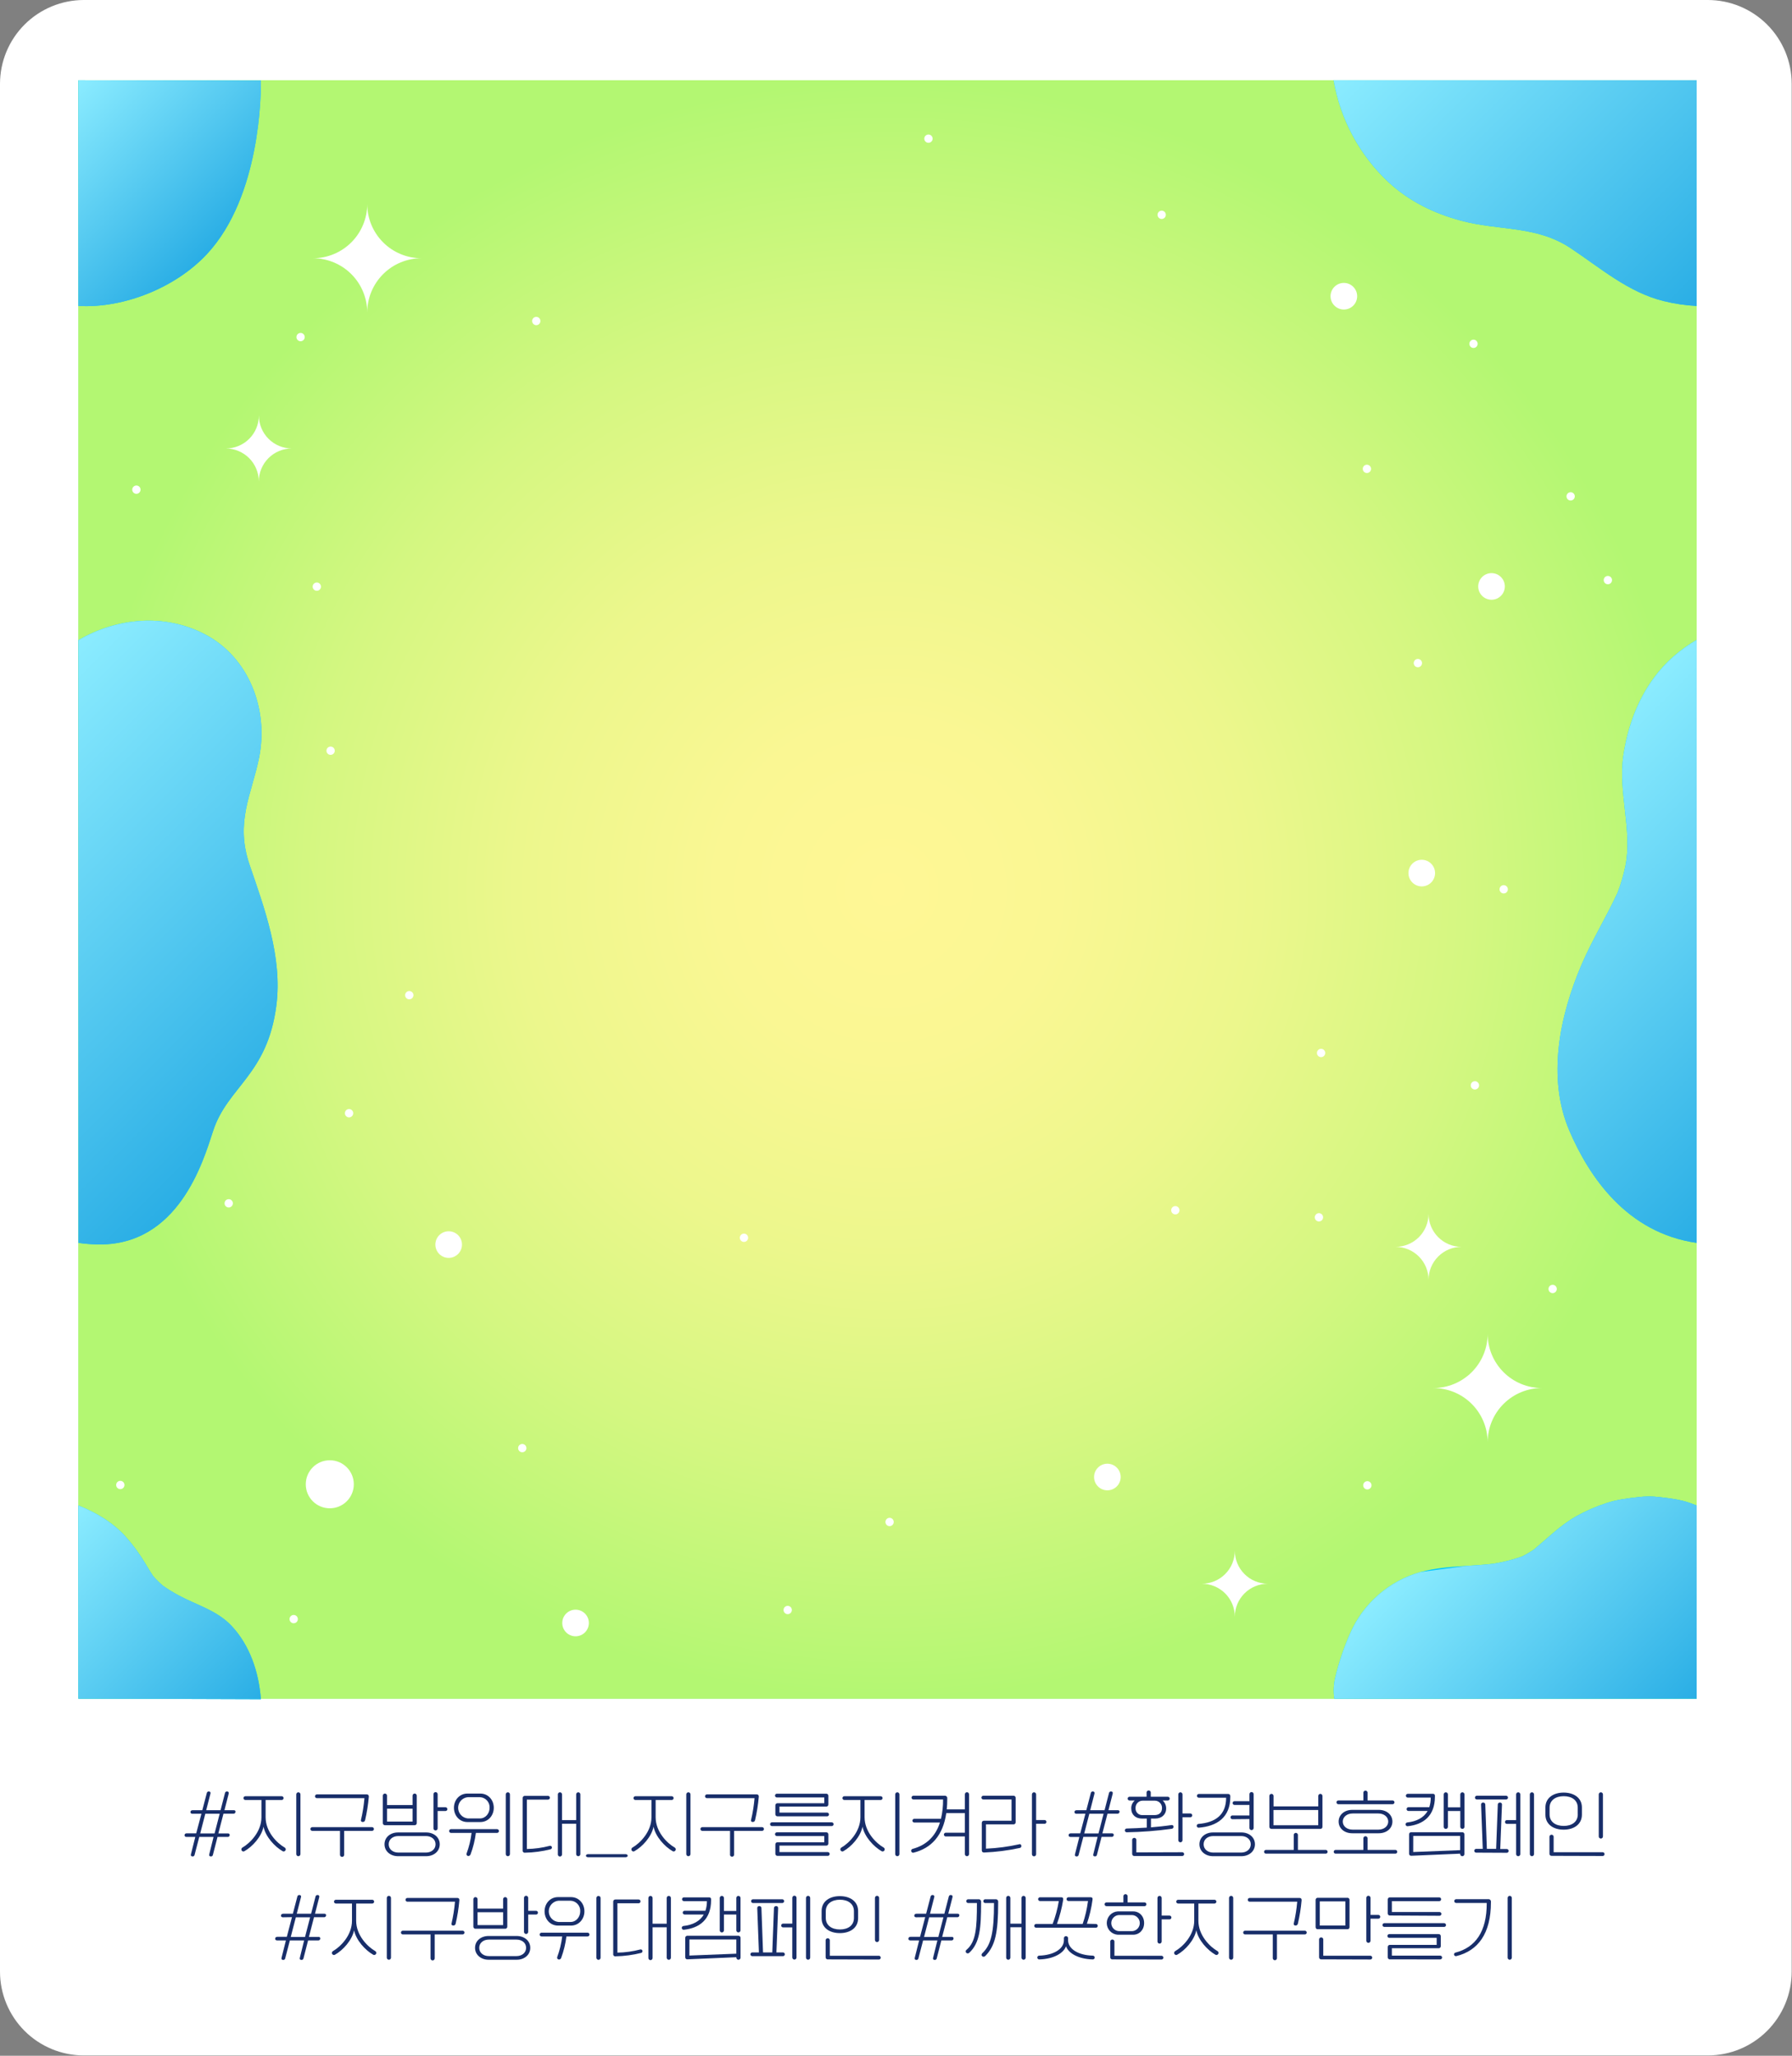 <svg width="952" height="1092" viewBox="0 0 952 1092" fill="none" xmlns="http://www.w3.org/2000/svg">
<rect x="0" y="0" width="952" height="1092" fill="#808080" stroke="none"/>
<g clip-path="url(#clip0_104_4303)">
<path d="M907.33 3.92H44.51C22.093 3.92 3.92 22.093 3.92 44.51V1047.33C3.92 1069.75 22.093 1087.92 44.51 1087.92H907.33C929.747 1087.92 947.92 1069.75 947.92 1047.33V44.51C947.92 22.093 929.747 3.92 907.33 3.92Z" fill="white"/>
<path d="M907.33 1091.84H44.51C32.709 1091.83 21.396 1087.13 13.051 1078.79C4.707 1070.44 0.013 1059.13 0 1047.33L0 44.52C0.013 32.718 4.707 21.404 13.051 13.058C21.395 4.712 32.708 0.016 44.51 0L907.33 0C919.132 0.016 930.445 4.712 938.789 13.058C947.133 21.404 951.827 32.718 951.84 44.52V1047.33C951.827 1059.13 947.133 1070.44 938.789 1078.79C930.444 1087.13 919.131 1091.83 907.33 1091.84ZM44.51 7.84C34.786 7.851 25.463 11.719 18.589 18.596C11.714 25.473 7.848 34.796 7.84 44.52V1047.33C7.851 1057.05 11.717 1066.37 18.592 1073.25C25.467 1080.12 34.788 1083.99 44.51 1084H907.33C917.052 1083.99 926.373 1080.12 933.248 1073.25C940.123 1066.37 943.989 1057.05 944 1047.33V44.52C943.992 34.796 940.126 25.473 933.251 18.596C926.377 11.719 917.054 7.851 907.33 7.84H44.51Z" fill="white"/>
<path d="M901.35 42.63H41.67V902.31H901.35V42.63Z" fill="#89F772"/>
<path d="M901.35 42.63H41.67V902.31H901.35V42.63Z" fill="url(#paint0_radial_104_4303)"/>
<path d="M41.67 902.31L138.61 902.63V902.31H41.67Z" fill="#00C8FF"/>
<path d="M737.65 96.76C748.65 106.94 761.86 113.38 776.27 117.24C796.57 122.68 816.12 119.67 834.41 131.83C850.25 142.36 865.01 155.3 883.85 159.94C889.59 161.349 895.449 162.216 901.35 162.53V42.63H708.49C712.043 63.372 722.284 82.382 737.65 96.76Z" fill="#00C8FF"/>
<path d="M888.999 348.75C873.589 362.25 865.199 381.75 862.369 401.75C859.639 421.06 867.279 441.18 863.519 459.97C862.519 464.801 861.128 469.544 859.359 474.15C853.429 487.05 845.919 499.15 840.299 512.23C828.539 539.53 821.709 572.62 833.769 600.7C844.119 624.84 864.109 654.87 901.329 660.2V339.91C896.945 342.453 892.816 345.414 888.999 348.75Z" fill="#00C8FF"/>
<path d="M113.221 600.73C120.911 577.2 142.061 571.14 146.821 534.04C150.121 508.35 140.381 482.17 132.601 459.43C124.821 436.69 133.601 422.26 137.601 402.61C142.851 376.86 132.231 349.23 108.971 337.01C87.431 325.69 62.091 328.13 41.711 340.01V660.21C44.942 660.672 48.198 660.946 51.461 661.03C94.871 662.15 108.001 616.69 113.221 600.73Z" fill="#00C8FF"/>
<path d="M881.42 795.23C877.809 794.809 874.161 794.809 870.55 795.23C864.73 795.91 858.91 796.59 853.34 798.46C847.835 800.263 842.514 802.587 837.45 805.4C829.07 810.14 822.33 816.92 815.02 823.03C812.931 824.456 810.746 825.736 808.48 826.86C803.497 828.587 798.37 829.866 793.16 830.68C788.41 831.2 783.64 831.53 778.87 831.81C770.79 832.3 762.47 832.86 754.66 835.05C746.395 837.379 738.75 841.514 732.277 847.157C725.804 852.8 720.664 859.809 717.23 867.68C713.914 875.201 711.283 883.006 709.37 891C708.496 894.709 708.326 898.549 708.87 902.32H901.35V799.72C900.26 799.29 899.17 798.87 898.07 798.47C892.7 796.54 887.06 795.88 881.42 795.23Z" fill="#00C8FF"/>
<path d="M94.66 847.34C91.866 845.82 89.155 844.151 86.54 842.34C84.713 840.766 82.99 839.076 81.38 837.28C79.83 834.96 78.38 832.56 76.96 830.17C73.969 825.191 70.517 820.504 66.65 816.17C59.81 808.63 51.01 803.42 41.65 799.69V902.31H138.56C137.48 888.31 132.74 873.93 122.93 863.58C115.17 855.37 104.29 852.57 94.66 847.34Z" fill="#00C8FF"/>
<path d="M110 134.9C138.67 104.04 138.62 49.05 138.62 42.81L41.68 42.63V162.52C65.82 163.85 93.35 152.82 110 134.9Z" fill="#00C8FF"/>
<path d="M41.67 902.31L138.61 902.63V902.31H41.67Z" fill="url(#paint1_linear_104_4303)"/>
<path d="M737.65 96.76C748.65 106.94 761.86 113.38 776.27 117.24C796.57 122.68 816.12 119.67 834.41 131.83C850.25 142.36 865.01 155.3 883.85 159.94C889.59 161.349 895.449 162.216 901.35 162.53V42.63H708.49C712.043 63.372 722.284 82.382 737.65 96.76Z" fill="url(#paint2_linear_104_4303)"/>
<path d="M889.001 348.75C873.591 362.25 865.201 381.75 862.371 401.75C859.641 421.06 867.281 441.18 863.521 459.97C862.521 464.801 861.13 469.544 859.361 474.15C853.431 487.05 845.921 499.15 840.301 512.23C828.541 539.53 821.711 572.62 833.771 600.7C844.121 624.84 864.111 654.87 901.331 660.2V339.91C896.947 342.453 892.817 345.414 889.001 348.75Z" fill="url(#paint3_linear_104_4303)"/>
<path d="M113.221 600.73C120.911 577.2 142.061 571.14 146.821 534.04C150.121 508.35 140.381 482.17 132.601 459.43C124.821 436.69 133.601 422.26 137.601 402.61C142.851 376.86 132.231 349.23 108.971 337.01C87.431 325.69 62.091 328.13 41.711 340.01V660.21C44.942 660.672 48.198 660.946 51.461 661.03C94.871 662.15 108.001 616.69 113.221 600.73Z" fill="url(#paint4_linear_104_4303)"/>
<path d="M754.66 835.05C746.395 837.379 738.75 841.514 732.277 847.157C725.804 852.8 720.664 859.809 717.23 867.68C713.914 875.201 711.283 883.006 709.37 891C708.496 894.709 708.326 898.549 708.87 902.32H901.35V799.72C900.26 799.29 899.17 798.87 898.07 798.47C892.7 796.54 887.07 795.88 881.42 795.23C877.809 794.809 874.161 794.809 870.55 795.23C864.73 795.91 858.91 796.59 853.34 798.46C847.835 800.263 842.514 802.587 837.45 805.4C829.07 810.14 822.33 816.92 815.02 823.03C812.931 824.456 810.746 825.736 808.48 826.86C803.497 828.587 798.37 829.866 793.16 830.68C788.41 831.2 783.64 831.53 778.87 831.81" fill="url(#paint5_linear_104_4303)"/>
<path d="M94.66 847.34C91.866 845.82 89.155 844.151 86.54 842.34C84.713 840.766 82.99 839.076 81.38 837.28C79.83 834.96 78.38 832.56 76.96 830.17C73.969 825.191 70.517 820.504 66.65 816.17C59.81 808.63 51.01 803.42 41.65 799.69V902.31H138.56C137.48 888.31 132.74 873.93 122.93 863.58C115.17 855.37 104.29 852.57 94.66 847.34Z" fill="url(#paint6_linear_104_4303)"/>
<path d="M110 134.9C138.67 104.04 138.62 49.05 138.62 42.81L41.68 42.63V162.52C65.82 163.85 93.35 152.82 110 134.9Z" fill="url(#paint7_linear_104_4303)"/>
<path d="M137.49 255.75C137.487 251.109 135.645 246.659 132.366 243.375C129.088 240.091 124.641 238.241 120 238.23C124.649 238.23 129.108 236.383 132.396 233.096C135.683 229.808 137.53 225.349 137.53 220.7C137.527 225.34 139.365 229.791 142.64 233.077C145.915 236.364 150.36 238.217 155 238.23C150.355 238.233 145.901 240.08 142.618 243.365C139.334 246.65 137.49 251.105 137.49 255.75Z" fill="white"/>
<path d="M656 858.79C656 854.143 654.155 849.687 650.869 846.401C647.583 843.116 643.127 841.27 638.48 841.27C643.128 841.267 647.584 839.419 650.87 836.132C654.155 832.845 656 828.388 656 823.74C656 828.389 657.847 832.848 661.135 836.136C664.422 839.423 668.881 841.27 673.531 841.27C671.229 841.269 668.95 841.721 666.823 842.601C664.696 843.481 662.763 844.771 661.135 846.398C659.508 848.025 658.216 849.957 657.335 852.083C656.454 854.209 656 856.488 656 858.79Z" fill="white"/>
<path d="M758.911 679.84C758.911 677.538 758.457 675.259 757.576 673.133C756.695 671.007 755.404 669.075 753.776 667.448C752.148 665.821 750.215 664.531 748.089 663.651C745.962 662.771 743.682 662.319 741.381 662.32C746.03 662.32 750.489 660.473 753.776 657.186C757.064 653.898 758.911 649.439 758.911 644.79C758.911 649.438 760.756 653.895 764.042 657.182C767.327 660.469 771.783 662.317 776.431 662.32C771.784 662.32 767.328 664.166 764.042 667.452C760.757 670.737 758.911 675.193 758.911 679.84Z" fill="white"/>
<path d="M195.09 166C195.09 158.357 192.053 151.026 186.648 145.621C181.244 140.216 173.913 137.18 166.27 137.18C173.913 137.18 181.244 134.144 186.648 128.739C192.053 123.334 195.09 116.004 195.09 108.36C195.09 116.004 198.126 123.334 203.531 128.739C208.936 134.144 216.266 137.18 223.91 137.18C216.266 137.18 208.936 140.216 203.531 145.621C198.126 151.026 195.09 158.357 195.09 166Z" fill="white"/>
<path d="M790.31 766.14C790.308 758.497 787.27 751.168 781.866 745.764C776.462 740.36 769.133 737.323 761.49 737.32C765.275 737.32 769.023 736.575 772.519 735.126C776.016 733.678 779.193 731.555 781.869 728.879C784.545 726.203 786.668 723.026 788.116 719.529C789.565 716.032 790.31 712.285 790.31 708.5C790.309 712.284 791.053 716.032 792.5 719.528C793.948 723.025 796.07 726.202 798.745 728.878C801.42 731.555 804.597 733.678 808.093 735.126C811.589 736.575 815.336 737.32 819.12 737.32C811.478 737.323 804.15 740.36 798.748 745.765C793.345 751.169 790.31 758.498 790.31 766.14Z" fill="white"/>
<path d="M175.199 801.2C182.247 801.2 187.959 795.487 187.959 788.44C187.959 781.393 182.247 775.68 175.199 775.68C168.152 775.68 162.439 781.393 162.439 788.44C162.439 795.487 168.152 801.2 175.199 801.2Z" fill="white"/>
<path d="M713.92 164.42C717.824 164.42 720.99 161.255 720.99 157.35C720.99 153.445 717.824 150.28 713.92 150.28C710.015 150.28 706.85 153.445 706.85 157.35C706.85 161.255 710.015 164.42 713.92 164.42Z" fill="white"/>
<path d="M792.371 318.58C796.275 318.58 799.441 315.415 799.441 311.51C799.441 307.605 796.275 304.44 792.371 304.44C788.466 304.44 785.301 307.605 785.301 311.51C785.301 315.415 788.466 318.58 792.371 318.58Z" fill="white"/>
<path d="M755.31 470.85C759.215 470.85 762.38 467.685 762.38 463.78C762.38 459.875 759.215 456.71 755.31 456.71C751.406 456.71 748.24 459.875 748.24 463.78C748.24 467.685 751.406 470.85 755.31 470.85Z" fill="white"/>
<path d="M238.359 668.18C242.264 668.18 245.429 665.015 245.429 661.11C245.429 657.205 242.264 654.04 238.359 654.04C234.454 654.04 231.289 657.205 231.289 661.11C231.289 665.015 234.454 668.18 238.359 668.18Z" fill="white"/>
<path d="M588.291 791.65C592.195 791.65 595.361 788.485 595.361 784.58C595.361 780.675 592.195 777.51 588.291 777.51C584.386 777.51 581.221 780.675 581.221 784.58C581.221 788.485 584.386 791.65 588.291 791.65Z" fill="white"/>
<path d="M305.769 869.19C309.674 869.19 312.839 866.025 312.839 862.12C312.839 858.215 309.674 855.05 305.769 855.05C301.865 855.05 298.699 858.215 298.699 862.12C298.699 866.025 301.865 869.19 305.769 869.19Z" fill="white"/>
<g clip-path="url(#clip1_104_4303)">
<path d="M824.847 686.892C826.065 686.892 827.052 685.904 827.052 684.686C827.052 683.468 826.065 682.48 824.847 682.48C823.628 682.48 822.641 683.468 822.641 684.686C822.641 685.904 823.628 686.892 824.847 686.892Z" fill="white"/>
</g>
<g clip-path="url(#clip2_104_4303)">
<path d="M493.245 75.862C494.463 75.862 495.451 74.874 495.451 73.656C495.451 72.438 494.463 71.45 493.245 71.45C492.027 71.45 491.039 72.438 491.039 73.656C491.039 74.874 492.027 75.862 493.245 75.862Z" fill="white"/>
</g>
<g clip-path="url(#clip3_104_4303)">
<path d="M834.405 265.862C835.623 265.862 836.611 264.874 836.611 263.656C836.611 262.438 835.623 261.45 834.405 261.45C833.187 261.45 832.199 262.438 832.199 263.656C832.199 264.874 833.187 265.862 834.405 265.862Z" fill="white"/>
</g>
<g clip-path="url(#clip4_104_4303)">
<path d="M72.456 262.312C73.674 262.312 74.662 261.324 74.662 260.106C74.662 258.888 73.674 257.9 72.456 257.9C71.238 257.9 70.25 258.888 70.25 260.106C70.25 261.324 71.238 262.312 72.456 262.312Z" fill="white"/>
</g>
<g clip-path="url(#clip5_104_4303)">
<path d="M284.895 172.732C286.114 172.732 287.101 171.744 287.101 170.526C287.101 169.308 286.114 168.32 284.895 168.32C283.677 168.32 282.689 169.308 282.689 170.526C282.689 171.744 283.677 172.732 284.895 172.732Z" fill="white"/>
</g>
<g clip-path="url(#clip6_104_4303)">
<path d="M175.636 400.982C176.854 400.982 177.841 399.994 177.841 398.776C177.841 397.558 176.854 396.57 175.636 396.57C174.417 396.57 173.43 397.558 173.43 398.776C173.43 399.994 174.417 400.982 175.636 400.982Z" fill="white"/>
</g>
<g clip-path="url(#clip7_104_4303)">
<path d="M159.686 181.262C160.905 181.262 161.892 180.274 161.892 179.056C161.892 177.838 160.905 176.85 159.686 176.85C158.468 176.85 157.48 177.838 157.48 179.056C157.48 180.274 158.468 181.262 159.686 181.262Z" fill="white"/>
</g>
<g clip-path="url(#clip8_104_4303)">
<path d="M185.436 593.542C186.655 593.542 187.642 592.554 187.642 591.336C187.642 590.117 186.655 589.13 185.436 589.13C184.218 589.13 183.23 590.117 183.23 591.336C183.23 592.554 184.218 593.542 185.436 593.542Z" fill="white"/>
</g>
<g clip-path="url(#clip9_104_4303)">
<path d="M217.427 530.842C218.645 530.842 219.633 529.854 219.633 528.636C219.633 527.418 218.645 526.43 217.427 526.43C216.208 526.43 215.221 527.418 215.221 528.636C215.221 529.854 216.208 530.842 217.427 530.842Z" fill="white"/>
</g>
<g clip-path="url(#clip10_104_4303)">
<path d="M395.235 659.702C396.453 659.702 397.441 658.714 397.441 657.496C397.441 656.278 396.453 655.29 395.235 655.29C394.017 655.29 393.029 656.278 393.029 657.496C393.029 658.714 394.017 659.702 395.235 659.702Z" fill="white"/>
</g>
<g clip-path="url(#clip11_104_4303)">
<path d="M277.456 771.442C278.674 771.442 279.662 770.454 279.662 769.236C279.662 768.018 278.674 767.03 277.456 767.03C276.238 767.03 275.25 768.018 275.25 769.236C275.25 770.454 276.238 771.442 277.456 771.442Z" fill="white"/>
</g>
<g clip-path="url(#clip12_104_4303)">
<path d="M418.466 857.432C419.684 857.432 420.672 856.444 420.672 855.226C420.672 854.008 419.684 853.02 418.466 853.02C417.247 853.02 416.26 854.008 416.26 855.226C416.26 856.444 417.247 857.432 418.466 857.432Z" fill="white"/>
</g>
<g clip-path="url(#clip13_104_4303)">
<path d="M472.597 810.672C473.815 810.672 474.802 809.684 474.802 808.466C474.802 807.248 473.815 806.26 472.597 806.26C471.378 806.26 470.391 807.248 470.391 808.466C470.391 809.684 471.378 810.672 472.597 810.672Z" fill="white"/>
</g>
<g clip-path="url(#clip14_104_4303)">
<path d="M726.405 791.192C727.623 791.192 728.611 790.204 728.611 788.986C728.611 787.768 727.623 786.78 726.405 786.78C725.187 786.78 724.199 787.768 724.199 788.986C724.199 790.204 725.187 791.192 726.405 791.192Z" fill="white"/>
</g>
<g clip-path="url(#clip15_104_4303)">
<path d="M156.026 862.262C157.244 862.262 158.232 861.274 158.232 860.056C158.232 858.838 157.244 857.85 156.026 857.85C154.808 857.85 153.82 858.838 153.82 860.056C153.82 861.274 154.808 862.262 156.026 862.262Z" fill="white"/>
</g>
<g clip-path="url(#clip16_104_4303)">
<path d="M121.507 641.402C122.725 641.402 123.713 640.414 123.713 639.196C123.713 637.978 122.725 636.99 121.507 636.99C120.288 636.99 119.301 637.978 119.301 639.196C119.301 640.414 120.288 641.402 121.507 641.402Z" fill="white"/>
</g>
<g clip-path="url(#clip17_104_4303)">
<path d="M63.917 791.022C65.135 791.022 66.123 790.034 66.123 788.816C66.123 787.597 65.135 786.61 63.917 786.61C62.699 786.61 61.711 787.597 61.711 788.816C61.711 790.034 62.699 791.022 63.917 791.022Z" fill="white"/>
</g>
<g clip-path="url(#clip18_104_4303)">
<path d="M700.686 648.832C701.905 648.832 702.892 647.844 702.892 646.626C702.892 645.408 701.905 644.42 700.686 644.42C699.468 644.42 698.48 645.408 698.48 646.626C698.48 647.844 699.468 648.832 700.686 648.832Z" fill="white"/>
</g>
<g clip-path="url(#clip19_104_4303)">
<path d="M701.825 561.542C703.043 561.542 704.031 560.554 704.031 559.336C704.031 558.117 703.043 557.13 701.825 557.13C700.607 557.13 699.619 558.117 699.619 559.336C699.619 560.554 700.607 561.542 701.825 561.542Z" fill="white"/>
</g>
<g clip-path="url(#clip20_104_4303)">
<path d="M624.395 645.082C625.614 645.082 626.601 644.094 626.601 642.876C626.601 641.658 625.614 640.67 624.395 640.67C623.177 640.67 622.189 641.658 622.189 642.876C622.189 644.094 623.177 645.082 624.395 645.082Z" fill="white"/>
</g>
<g clip-path="url(#clip21_104_4303)">
<path d="M798.837 474.602C800.055 474.602 801.043 473.614 801.043 472.396C801.043 471.178 800.055 470.19 798.837 470.19C797.618 470.19 796.631 471.178 796.631 472.396C796.631 473.614 797.618 474.602 798.837 474.602Z" fill="white"/>
</g>
<g clip-path="url(#clip22_104_4303)">
<path d="M753.245 354.442C754.463 354.442 755.451 353.454 755.451 352.236C755.451 351.018 754.463 350.03 753.245 350.03C752.027 350.03 751.039 351.018 751.039 352.236C751.039 353.454 752.027 354.442 753.245 354.442Z" fill="white"/>
</g>
<g clip-path="url(#clip23_104_4303)">
<path d="M854.177 310.352C855.395 310.352 856.383 309.364 856.383 308.146C856.383 306.928 855.395 305.94 854.177 305.94C852.958 305.94 851.971 306.928 851.971 308.146C851.971 309.364 852.958 310.352 854.177 310.352Z" fill="white"/>
</g>
<g clip-path="url(#clip24_104_4303)">
<path d="M617.145 116.312C618.364 116.312 619.351 115.324 619.351 114.106C619.351 112.888 618.364 111.9 617.145 111.9C615.927 111.9 614.939 112.888 614.939 114.106C614.939 115.324 615.927 116.312 617.145 116.312Z" fill="white"/>
</g>
<g clip-path="url(#clip25_104_4303)">
<path d="M782.806 184.832C784.024 184.832 785.011 183.844 785.011 182.626C785.011 181.408 784.024 180.42 782.806 180.42C781.587 180.42 780.6 181.408 780.6 182.626C780.6 183.844 781.587 184.832 782.806 184.832Z" fill="white"/>
</g>
<g clip-path="url(#clip26_104_4303)">
<path d="M726.167 251.262C727.385 251.262 728.373 250.274 728.373 249.056C728.373 247.838 727.385 246.85 726.167 246.85C724.949 246.85 723.961 247.838 723.961 249.056C723.961 250.274 724.949 251.262 726.167 251.262Z" fill="white"/>
</g>
<g clip-path="url(#clip27_104_4303)">
<path d="M168.306 313.822C169.524 313.822 170.511 312.834 170.511 311.616C170.511 310.398 169.524 309.41 168.306 309.41C167.087 309.41 166.1 310.398 166.1 311.616C166.1 312.834 167.087 313.822 168.306 313.822Z" fill="white"/>
</g>
<path d="M783.54 578.75C784.761 578.75 785.75 577.761 785.75 576.54C785.75 575.319 784.761 574.33 783.54 574.33C782.319 574.33 781.33 575.319 781.33 576.54C781.33 577.761 782.319 578.75 783.54 578.75Z" fill="white"/>
<path d="M102.179 963.46C101.479 963.46 101.109 963.02 101.179 962.46C101.249 961.9 101.629 961.57 102.369 961.57H107.479L109.879 952.39C109.935 952.146 110.079 951.932 110.285 951.789C110.49 951.647 110.742 951.586 110.989 951.62C111.129 951.61 111.27 951.637 111.396 951.697C111.523 951.757 111.632 951.849 111.714 951.963C111.795 952.077 111.846 952.211 111.861 952.35C111.876 952.49 111.855 952.631 111.799 952.76L109.549 961.57H117.169L119.539 952.39C119.594 952.154 119.733 951.945 119.93 951.804C120.126 951.662 120.368 951.597 120.609 951.62C121.239 951.62 121.679 951.99 121.499 952.76L119.239 961.57H124.239C124.376 961.55 124.516 961.566 124.645 961.617C124.773 961.668 124.886 961.752 124.972 961.86C125.059 961.969 125.115 962.098 125.135 962.234C125.156 962.371 125.14 962.511 125.089 962.64C125.039 962.866 124.911 963.067 124.729 963.209C124.547 963.351 124.321 963.426 124.089 963.42H118.719L115.999 973.9H121.109C121.249 973.884 121.391 973.904 121.522 973.958C121.652 974.011 121.767 974.097 121.855 974.206C121.944 974.316 122.004 974.446 122.029 974.585C122.054 974.723 122.044 974.866 121.999 975C121.947 975.224 121.818 975.422 121.636 975.563C121.454 975.703 121.229 975.776 120.999 975.77H115.559L113.079 985.39C113.021 985.608 112.89 985.8 112.708 985.934C112.527 986.069 112.305 986.138 112.079 986.13C111.379 986.13 110.969 985.8 111.159 985.02L113.449 975.77H105.859L103.349 985.39C103.291 985.608 103.16 985.8 102.979 985.934C102.797 986.069 102.575 986.138 102.349 986.13C101.679 986.13 101.239 985.8 101.419 985.02L103.749 975.77H99.049C98.349 975.77 97.979 975.33 98.049 974.77C98.119 974.21 98.459 973.85 99.239 973.85H104.239L106.999 963.46H102.179ZM109.069 963.46L106.369 973.9H113.999L116.699 963.46H109.069Z" fill="#182E6A"/>
<path d="M128.229 982.41C128.223 982.208 128.271 982.008 128.37 981.832C128.469 981.656 128.614 981.51 128.789 981.41C132.789 979.12 138.889 973.05 138.889 965.32V956.14H130.339C130.074 956.14 129.82 956.035 129.632 955.847C129.444 955.66 129.339 955.405 129.339 955.14C129.339 954.875 129.444 954.621 129.632 954.433C129.82 954.245 130.074 954.14 130.339 954.14H149.659C149.924 954.14 150.179 954.245 150.366 954.433C150.554 954.621 150.659 954.875 150.659 955.14C150.659 955.405 150.554 955.66 150.366 955.847C150.179 956.035 149.924 956.14 149.659 956.14H141.109V965.32C141.109 973.05 147.209 979.12 151.249 981.41C151.422 981.512 151.564 981.659 151.661 981.835C151.758 982.011 151.805 982.209 151.799 982.41C151.789 982.697 151.667 982.97 151.46 983.169C151.253 983.369 150.977 983.48 150.689 983.48C150.495 983.484 150.304 983.432 150.139 983.33C145.879 980.89 141.069 975.64 139.999 970.33C138.929 975.66 134.149 980.91 129.859 983.33C129.696 983.427 129.51 983.479 129.32 983.481C129.13 983.483 128.943 983.434 128.778 983.341C128.613 983.248 128.475 983.113 128.379 982.949C128.282 982.786 128.231 982.6 128.229 982.41ZM157.389 984.89V953.17C157.389 952.876 157.506 952.593 157.714 952.385C157.922 952.177 158.205 952.06 158.499 952.06C158.793 952.06 159.076 952.177 159.284 952.385C159.492 952.593 159.609 952.876 159.609 953.17V984.89C159.609 985.184 159.492 985.467 159.284 985.675C159.076 985.883 158.793 986 158.499 986C158.205 986 157.922 985.883 157.714 985.675C157.506 985.467 157.389 985.184 157.389 984.89Z" fill="#182E6A"/>
<path d="M180.62 985.26V972.56H165.9C165.635 972.56 165.381 972.455 165.193 972.267C165.006 972.079 164.9 971.825 164.9 971.56C164.9 971.295 165.006 971.04 165.193 970.853C165.381 970.665 165.635 970.56 165.9 970.56H197.65C197.916 970.56 198.17 970.665 198.357 970.853C198.545 971.04 198.65 971.295 198.65 971.56C198.65 971.825 198.545 972.079 198.357 972.267C198.17 972.455 197.916 972.56 197.65 972.56H182.84V985.26C182.84 985.554 182.723 985.837 182.515 986.045C182.307 986.253 182.025 986.37 181.73 986.37C181.436 986.37 181.154 986.253 180.946 986.045C180.737 985.837 180.62 985.554 180.62 985.26ZM191.76 966.79C192.666 962.968 193.285 959.084 193.61 955.17H168.34C168.075 955.17 167.821 955.065 167.633 954.877C167.446 954.69 167.34 954.435 167.34 954.17C167.34 953.905 167.446 953.65 167.633 953.463C167.821 953.275 168.075 953.17 168.34 953.17H194.83C195.61 953.17 195.98 953.61 195.94 954.43C195.577 958.639 194.909 962.817 193.94 966.93C193.876 967.193 193.722 967.426 193.505 967.588C193.288 967.75 193.021 967.832 192.75 967.82C192.13 967.9 191.58 967.42 191.76 966.79Z" fill="#182E6A"/>
<path d="M204.56 969.53C204.401 969.546 204.241 969.526 204.091 969.472C203.941 969.418 203.804 969.332 203.691 969.219C203.578 969.106 203.492 968.969 203.438 968.819C203.384 968.669 203.365 968.509 203.38 968.35V953.84C203.38 953.546 203.497 953.263 203.705 953.055C203.913 952.847 204.196 952.73 204.49 952.73C204.785 952.73 205.067 952.847 205.275 953.055C205.483 953.263 205.6 953.546 205.6 953.84V958.84H219.18V953.84C219.18 953.546 219.297 953.263 219.505 953.055C219.713 952.847 219.996 952.73 220.29 952.73C220.585 952.73 220.867 952.847 221.075 953.055C221.283 953.263 221.4 953.546 221.4 953.84V968.35C221.414 968.509 221.393 968.67 221.338 968.82C221.283 968.97 221.195 969.106 221.082 969.219C220.968 969.332 220.831 969.418 220.681 969.472C220.53 969.525 220.369 969.545 220.21 969.53H204.56ZM211.48 986C207.48 986 204.27 983.44 204.27 979.67C204.27 975.9 207.45 973.38 211.48 973.38H226.39C230.39 973.38 233.61 975.89 233.61 979.67C233.61 983.45 230.43 986 226.39 986H211.48ZM205.6 967.61H219.18V960.76H205.6V967.61ZM226.28 984.07C229.13 984.07 231.39 982.33 231.39 979.67C231.39 977.01 229.13 975.3 226.28 975.3H211.59C208.74 975.3 206.49 977 206.49 979.67C206.49 982.34 208.74 984.07 211.59 984.07H226.28ZM230.28 971.07V953.07C230.28 952.776 230.397 952.493 230.605 952.285C230.813 952.077 231.096 951.96 231.39 951.96C231.685 951.96 231.967 952.077 232.175 952.285C232.383 952.493 232.5 952.776 232.5 953.07V960H236.68C236.945 960 237.2 960.105 237.387 960.293C237.575 960.48 237.68 960.735 237.68 961C237.68 961.265 237.575 961.519 237.387 961.707C237.2 961.895 236.945 962 236.68 962H232.5V971.21C232.5 971.504 232.383 971.787 232.175 971.995C231.967 972.203 231.685 972.32 231.39 972.32C231.096 972.32 230.813 972.203 230.605 971.995C230.397 971.787 230.28 971.504 230.28 971.21V971.07Z" fill="#182E6A"/>
<path d="M247.85 984.63C249.174 981.083 250.07 977.39 250.52 973.63H239.6C239.334 973.63 239.08 973.525 238.893 973.337C238.705 973.15 238.6 972.895 238.6 972.63C238.6 972.365 238.705 972.111 238.893 971.923C239.08 971.735 239.334 971.63 239.6 971.63H264.06C264.325 971.63 264.579 971.735 264.767 971.923C264.954 972.111 265.06 972.365 265.06 972.63C265.06 972.895 264.954 973.15 264.767 973.337C264.579 973.525 264.325 973.63 264.06 973.63H252.81C252.313 977.515 251.37 981.331 250 985C249.925 985.242 249.779 985.456 249.581 985.615C249.383 985.774 249.142 985.869 248.89 985.89C248.73 985.902 248.57 985.876 248.422 985.813C248.275 985.75 248.145 985.653 248.043 985.529C247.941 985.406 247.871 985.26 247.837 985.103C247.803 984.947 247.808 984.785 247.85 984.63ZM248.3 967.86C244.12 967.86 241.16 964.46 241.16 960.28C241.16 956.1 244.16 952.73 248.3 952.73H255.18C259.36 952.73 262.32 956.1 262.32 960.28C262.32 964.46 259.32 967.86 255.18 967.86H248.3ZM255 965.94C257.92 965.94 260.1 963.31 260.1 960.28C260.136 959.575 260.033 958.87 259.796 958.205C259.559 957.54 259.193 956.929 258.719 956.406C258.245 955.882 257.673 955.458 257.034 955.157C256.396 954.856 255.705 954.683 255 954.65H248.52C247.114 954.783 245.809 955.434 244.858 956.478C243.908 957.522 243.381 958.883 243.381 960.295C243.381 961.707 243.908 963.068 244.858 964.112C245.809 965.156 247.114 965.808 248.52 965.94H255ZM268.69 984.89V953.17C268.69 952.876 268.807 952.593 269.015 952.385C269.223 952.177 269.505 952.06 269.8 952.06C270.094 952.06 270.376 952.177 270.585 952.385C270.793 952.593 270.91 952.876 270.91 953.17V984.89C270.91 985.184 270.793 985.467 270.585 985.675C270.376 985.883 270.094 986 269.8 986C269.505 986 269.223 985.883 269.015 985.675C268.807 985.467 268.69 985.184 268.69 984.89Z" fill="#182E6A"/>
<path d="M277.671 982.92V955.14C277.657 954.98 277.679 954.82 277.734 954.669C277.788 954.518 277.876 954.382 277.989 954.268C278.102 954.155 278.239 954.068 278.39 954.013C278.54 953.958 278.701 953.936 278.861 953.95H291.141C291.406 953.95 291.66 954.055 291.848 954.243C292.036 954.431 292.141 954.685 292.141 954.95C292.141 955.215 292.036 955.47 291.848 955.657C291.66 955.845 291.406 955.95 291.141 955.95H279.891V982.18C284.018 982.105 288.12 981.535 292.111 980.48C292.247 980.451 292.387 980.454 292.521 980.487C292.656 980.52 292.781 980.583 292.888 980.672C292.995 980.76 293.08 980.872 293.138 980.998C293.196 981.124 293.224 981.261 293.221 981.4C293.215 981.61 293.144 981.813 293.016 981.98C292.889 982.147 292.712 982.269 292.511 982.33C288.058 983.45 283.492 984.057 278.901 984.14C278.734 984.165 278.565 984.151 278.405 984.099C278.245 984.046 278.099 983.957 277.98 983.839C277.86 983.72 277.77 983.576 277.716 983.416C277.663 983.256 277.647 983.087 277.671 982.92ZM306.091 984.92V968.75H298.581V985.07C298.581 985.364 298.464 985.647 298.256 985.855C298.048 986.063 297.765 986.18 297.471 986.18C297.177 986.18 296.894 986.063 296.686 985.855C296.478 985.647 296.361 985.364 296.361 985.07V953.17C296.361 952.876 296.478 952.593 296.686 952.385C296.894 952.177 297.177 952.06 297.471 952.06C297.765 952.06 298.048 952.177 298.256 952.385C298.464 952.593 298.581 952.876 298.581 953.17V966.83H306.091V953.17C306.091 952.876 306.208 952.593 306.416 952.385C306.624 952.177 306.907 952.06 307.201 952.06C307.495 952.06 307.778 952.177 307.986 952.385C308.194 952.593 308.311 952.876 308.311 953.17V984.89C308.311 985.184 308.194 985.467 307.986 985.675C307.778 985.883 307.495 986 307.201 986C306.907 986 306.624 985.883 306.416 985.675C306.208 985.467 306.091 985.184 306.091 984.89V984.92Z" fill="#182E6A"/>
<path d="M312.46 986.55C311.79 986.55 311.27 986.22 311.27 985.74C311.27 985.26 311.79 984.92 312.46 984.92H332.33C332.99 984.92 333.47 985.29 333.47 985.74C333.47 986.19 332.99 986.55 332.33 986.55H312.46Z" fill="#182E6A"/>
<path d="M335.43 982.41C335.424 982.208 335.473 982.008 335.571 981.832C335.67 981.656 335.815 981.51 335.99 981.41C339.99 979.12 346.09 973.05 346.09 965.32V956.14H337.54C337.275 956.14 337.021 956.035 336.833 955.847C336.646 955.66 336.54 955.405 336.54 955.14C336.54 954.875 336.646 954.621 336.833 954.433C337.021 954.245 337.275 954.14 337.54 954.14H356.86C357.125 954.14 357.38 954.245 357.567 954.433C357.755 954.621 357.86 954.875 357.86 955.14C357.86 955.405 357.755 955.66 357.567 955.847C357.38 956.035 357.125 956.14 356.86 956.14H348.31V965.32C348.31 973.05 354.41 979.12 358.45 981.41C358.623 981.512 358.765 981.659 358.862 981.835C358.959 982.011 359.007 982.209 359 982.41C358.99 982.697 358.868 982.97 358.661 983.169C358.454 983.369 358.178 983.48 357.89 983.48C357.696 983.484 357.505 983.432 357.34 983.33C353.08 980.89 348.27 975.64 347.2 970.33C346.13 975.66 341.35 980.91 337.06 983.33C336.893 983.434 336.698 983.486 336.5 983.48C336.216 983.48 335.944 983.367 335.744 983.167C335.543 982.966 335.43 982.694 335.43 982.41ZM364.59 984.89V953.17C364.59 952.876 364.707 952.593 364.915 952.385C365.124 952.177 365.406 952.06 365.7 952.06C365.995 952.06 366.277 952.177 366.485 952.385C366.693 952.593 366.81 952.876 366.81 953.17V984.89C366.81 985.184 366.693 985.467 366.485 985.675C366.277 985.883 365.995 986 365.7 986C365.406 986 365.124 985.883 364.915 985.675C364.707 985.467 364.59 985.184 364.59 984.89Z" fill="#182E6A"/>
<path d="M387.83 985.26V972.56H373.1C372.834 972.56 372.58 972.455 372.392 972.267C372.205 972.079 372.1 971.825 372.1 971.56C372.1 971.295 372.205 971.04 372.392 970.853C372.58 970.665 372.834 970.56 373.1 970.56H404.85C405.115 970.56 405.369 970.665 405.557 970.853C405.744 971.04 405.85 971.295 405.85 971.56C405.85 971.825 405.744 972.079 405.557 972.267C405.369 972.455 405.115 972.56 404.85 972.56H390V985.26C389.973 985.535 389.846 985.79 389.641 985.976C389.437 986.162 389.171 986.265 388.895 986.265C388.618 986.265 388.352 986.162 388.148 985.976C387.944 985.79 387.816 985.535 387.79 985.26H387.83ZM399 966.79C399.906 962.968 400.524 959.084 400.85 955.17H375.54C375.274 955.17 375.02 955.065 374.832 954.877C374.645 954.69 374.54 954.435 374.54 954.17C374.54 953.905 374.645 953.65 374.832 953.463C375.02 953.275 375.274 953.17 375.54 953.17H402C402.78 953.17 403.15 953.61 403.11 954.43C402.746 958.639 402.078 962.817 401.11 966.93C401.045 967.193 400.891 967.426 400.674 967.588C400.457 967.75 400.19 967.832 399.92 967.82C399.33 967.9 398.78 967.42 399 966.79Z" fill="#182E6A"/>
<path d="M410.1 970C409.834 970 409.58 969.895 409.392 969.707C409.205 969.52 409.1 969.265 409.1 969C409.1 968.735 409.205 968.481 409.392 968.293C409.58 968.105 409.834 968 410.1 968H441.85C442.115 968 442.369 968.105 442.557 968.293C442.744 968.481 442.85 968.735 442.85 969C442.85 969.265 442.744 969.52 442.557 969.707C442.369 969.895 442.115 970 441.85 970H410.1ZM413.1 964.82C412.94 964.835 412.78 964.815 412.629 964.762C412.479 964.708 412.342 964.622 412.228 964.509C412.114 964.396 412.027 964.26 411.972 964.11C411.917 963.96 411.896 963.799 411.91 963.64V959.05C411.896 958.89 411.917 958.73 411.972 958.579C412.027 958.428 412.114 958.292 412.228 958.178C412.341 958.065 412.478 957.978 412.628 957.923C412.779 957.868 412.94 957.846 413.1 957.86H437.89V954.8H412.72C412.454 954.8 412.2 954.695 412.012 954.507C411.825 954.32 411.72 954.065 411.72 953.8C411.72 953.535 411.825 953.28 412.012 953.093C412.2 952.905 412.454 952.8 412.72 952.8H438.89C439.048 952.785 439.209 952.804 439.359 952.858C439.509 952.912 439.646 952.998 439.758 953.111C439.871 953.224 439.958 953.361 440.011 953.511C440.065 953.661 440.085 953.821 440.07 953.98V958.46C440.085 958.619 440.065 958.779 440.011 958.929C439.958 959.08 439.871 959.216 439.758 959.329C439.646 959.442 439.509 959.528 439.359 959.582C439.209 959.636 439.048 959.656 438.89 959.64H414.09V962.83H439.4C439.665 962.83 439.919 962.935 440.107 963.123C440.294 963.31 440.4 963.565 440.4 963.83C440.4 964.095 440.294 964.35 440.107 964.537C439.919 964.725 439.665 964.83 439.4 964.83L413.1 964.82ZM413.1 985.82C412.94 985.835 412.78 985.815 412.629 985.762C412.479 985.708 412.342 985.622 412.228 985.509C412.114 985.396 412.027 985.26 411.972 985.11C411.917 984.96 411.896 984.799 411.91 984.64V979.79C411.896 979.631 411.917 979.47 411.972 979.32C412.027 979.17 412.114 979.034 412.228 978.921C412.342 978.808 412.479 978.722 412.629 978.668C412.78 978.615 412.94 978.595 413.1 978.61H437.89V975.31H412.72C412.454 975.31 412.2 975.205 412.012 975.017C411.825 974.83 411.72 974.575 411.72 974.31C411.72 974.045 411.825 973.791 412.012 973.603C412.2 973.415 412.454 973.31 412.72 973.31H438.89C439.048 973.295 439.209 973.314 439.359 973.368C439.509 973.422 439.646 973.508 439.758 973.621C439.871 973.734 439.958 973.871 440.011 974.021C440.065 974.171 440.085 974.331 440.07 974.49V979.19C440.085 979.349 440.065 979.51 440.011 979.661C439.957 979.811 439.871 979.948 439.759 980.062C439.646 980.175 439.51 980.263 439.36 980.318C439.209 980.373 439.049 980.394 438.89 980.38H414.09V983.82H439.77C440.035 983.82 440.289 983.925 440.477 984.113C440.664 984.301 440.77 984.555 440.77 984.82C440.77 985.085 440.664 985.34 440.477 985.527C440.289 985.715 440.035 985.82 439.77 985.82H413.1Z" fill="#182E6A"/>
<path d="M446.43 982.41C446.424 982.208 446.473 982.008 446.571 981.832C446.67 981.656 446.815 981.51 446.99 981.41C450.99 979.12 457.09 973.05 457.09 965.32V956.14H448.54C448.275 956.14 448.021 956.035 447.833 955.847C447.646 955.66 447.54 955.405 447.54 955.14C447.54 954.875 447.646 954.621 447.833 954.433C448.021 954.245 448.275 954.14 448.54 954.14H467.86C468.125 954.14 468.38 954.245 468.567 954.433C468.755 954.621 468.86 954.875 468.86 955.14C468.86 955.405 468.755 955.66 468.567 955.847C468.38 956.035 468.125 956.14 467.86 956.14H459.31V965.32C459.31 973.05 465.41 979.12 469.45 981.41C469.623 981.512 469.765 981.659 469.862 981.835C469.959 982.011 470.007 982.209 470 982.41C469.99 982.697 469.868 982.97 469.661 983.169C469.454 983.369 469.178 983.48 468.89 983.48C468.696 983.484 468.505 983.432 468.34 983.33C464.08 980.89 459.27 975.64 458.2 970.33C457.13 975.66 452.35 980.91 448.06 983.33C447.893 983.434 447.698 983.486 447.5 983.48C447.216 983.48 446.944 983.367 446.744 983.167C446.543 982.966 446.43 982.694 446.43 982.41ZM475.59 984.89V953.17C475.59 952.876 475.707 952.593 475.915 952.385C476.124 952.177 476.406 952.06 476.7 952.06C476.995 952.06 477.277 952.177 477.485 952.385C477.693 952.593 477.81 952.876 477.81 953.17V984.89C477.81 985.184 477.693 985.467 477.485 985.675C477.277 985.883 476.995 986 476.7 986C476.406 986 476.124 985.883 475.915 985.675C475.707 985.467 475.59 985.184 475.59 984.89Z" fill="#182E6A"/>
<path d="M514.809 953.17V984.89C514.809 985.184 514.692 985.467 514.484 985.675C514.276 985.883 513.994 986 513.699 986C513.405 986 513.122 985.883 512.914 985.675C512.706 985.467 512.589 985.184 512.589 984.89V975.52H502.449C502.184 975.52 501.93 975.415 501.742 975.227C501.555 975.04 501.449 974.785 501.449 974.52C501.449 974.255 501.555 974 501.742 973.813C501.93 973.625 502.184 973.52 502.449 973.52H512.589V963.13H502.709C500.969 975.01 494.789 981.78 485.319 984.13C485.168 984.171 485.01 984.176 484.856 984.144C484.703 984.112 484.559 984.045 484.437 983.948C484.314 983.851 484.216 983.726 484.151 983.584C484.085 983.442 484.054 983.286 484.059 983.13C484.051 982.904 484.12 982.682 484.255 982.501C484.389 982.319 484.581 982.189 484.799 982.13C491.979 980.2 496.939 975.62 499.339 968.13H485.729C485.464 968.13 485.21 968.025 485.022 967.837C484.835 967.65 484.729 967.395 484.729 967.13C484.729 966.865 484.835 966.61 485.022 966.423C485.21 966.235 485.464 966.13 485.729 966.13H499.899C500.673 962.769 501.043 959.328 500.999 955.88H485.249C484.984 955.88 484.73 955.775 484.542 955.587C484.355 955.4 484.249 955.145 484.249 954.88C484.249 954.615 484.355 954.36 484.542 954.173C484.73 953.985 484.984 953.88 485.249 953.88H501.859C502.047 953.862 502.237 953.887 502.414 953.952C502.591 954.017 502.751 954.121 502.883 954.256C503.014 954.392 503.113 954.555 503.173 954.734C503.233 954.913 503.253 955.103 503.229 955.29V955.58C503.238 957.433 503.151 959.286 502.969 961.13H512.589V953.13C512.589 952.836 512.706 952.553 512.914 952.345C513.122 952.137 513.405 952.02 513.699 952.02C513.994 952.02 514.276 952.137 514.484 952.345C514.692 952.553 514.809 952.836 514.809 953.13V953.17Z" fill="#182E6A"/>
<path d="M521.581 982.89V968.35C521.566 968.191 521.586 968.03 521.639 967.88C521.693 967.729 521.779 967.592 521.892 967.478C522.004 967.365 522.141 967.277 522.291 967.222C522.441 967.167 522.602 967.146 522.761 967.16H537.381V955.88H522.381C522.116 955.88 521.861 955.775 521.674 955.587C521.486 955.4 521.381 955.145 521.381 954.88C521.381 954.615 521.486 954.361 521.674 954.173C521.861 953.985 522.116 953.88 522.381 953.88H538.381C538.54 953.866 538.701 953.887 538.851 953.942C539.001 953.997 539.137 954.085 539.25 954.198C539.362 954.312 539.449 954.449 539.502 954.6C539.556 954.75 539.576 954.911 539.561 955.07V967.9C539.576 968.059 539.556 968.22 539.502 968.371C539.449 968.521 539.362 968.658 539.25 968.772C539.137 968.885 539.001 968.973 538.851 969.028C538.701 969.083 538.54 969.104 538.381 969.09H523.801V982C529.793 981.742 535.75 980.949 541.601 979.63C542.231 979.49 542.601 980 542.601 980.63C542.604 980.871 542.519 981.105 542.363 981.289C542.207 981.473 541.989 981.594 541.751 981.63C535.499 982.98 529.142 983.786 522.751 984.04C522.001 984 521.581 983.66 521.581 982.89ZM548.221 984.89V953.17C548.221 952.876 548.338 952.593 548.546 952.385C548.754 952.177 549.036 952.06 549.331 952.06C549.625 952.06 549.908 952.177 550.116 952.385C550.324 952.593 550.441 952.876 550.441 953.17V966.79H554.921C555.186 966.79 555.44 966.895 555.628 967.083C555.816 967.27 555.921 967.525 555.921 967.79C555.921 968.055 555.816 968.31 555.628 968.497C555.44 968.685 555.186 968.79 554.921 968.79H550.441V984.96C550.441 985.254 550.324 985.537 550.116 985.745C549.908 985.953 549.625 986.07 549.331 986.07C549.036 986.07 548.754 985.953 548.546 985.745C548.338 985.537 548.221 985.254 548.221 984.96V984.89Z" fill="#182E6A"/>
<path d="M571.82 963.46C571.12 963.46 570.75 963.02 570.82 962.46C570.89 961.9 571.26 961.57 572 961.57H577.11L579.51 952.39C579.565 952.146 579.71 951.932 579.915 951.789C580.121 951.647 580.372 951.586 580.62 951.62C580.76 951.611 580.9 951.638 581.026 951.699C581.153 951.759 581.262 951.85 581.344 951.964C581.426 952.078 581.478 952.21 581.495 952.35C581.511 952.489 581.492 952.63 581.44 952.76L579.18 961.57H586.8L589.17 952.39C589.224 952.154 589.363 951.945 589.56 951.804C589.757 951.662 589.998 951.597 590.24 951.62C590.87 951.62 591.32 951.99 591.13 952.76L588.87 961.57H593.87C594.007 961.55 594.146 961.566 594.275 961.617C594.404 961.668 594.517 961.752 594.603 961.86C594.689 961.969 594.745 962.098 594.766 962.234C594.786 962.371 594.77 962.511 594.72 962.64C594.669 962.866 594.542 963.067 594.359 963.209C594.177 963.351 593.951 963.426 593.72 963.42H588.36L585.65 973.86H590.76C590.901 973.844 591.044 973.863 591.176 973.917C591.307 973.971 591.423 974.058 591.512 974.169C591.601 974.28 591.66 974.411 591.684 974.552C591.708 974.692 591.696 974.836 591.65 974.97C591.597 975.194 591.469 975.392 591.287 975.533C591.104 975.673 590.88 975.746 590.65 975.74H585.21L582.73 985.36C582.671 985.578 582.54 985.77 582.359 985.904C582.177 986.039 581.956 986.108 581.73 986.1C581.03 986.1 580.62 985.77 580.81 984.99L583.1 975.74H575.52L573 985.4C572.941 985.618 572.81 985.81 572.629 985.944C572.447 986.079 572.226 986.148 572 986.14C571.33 986.14 570.89 985.81 571.07 985.03L573.4 975.78H568.7C568 975.78 567.63 975.34 567.7 974.78C567.77 974.22 568.11 973.86 568.89 973.86H573.89L576.62 963.42L571.82 963.46ZM578.71 963.46L576 973.9H583.58L586.28 963.46H578.71Z" fill="#182E6A"/>
<path d="M622.48 971.45C614.558 972.548 606.577 973.166 598.58 973.3C598.315 973.3 598.06 973.195 597.873 973.007C597.685 972.82 597.58 972.565 597.58 972.3C597.579 972.048 597.674 971.805 597.844 971.62C598.015 971.434 598.249 971.32 598.5 971.3C602.09 971.19 605.64 971.04 609.23 970.82V966.01H606.6C603.35 966.01 600.98 964.01 600.98 960.68C600.943 959.876 601.09 959.074 601.41 958.335C601.731 957.597 602.217 956.942 602.83 956.42H600.06C599.795 956.42 599.541 956.315 599.353 956.127C599.165 955.94 599.06 955.685 599.06 955.42C599.06 955.155 599.165 954.9 599.353 954.713C599.541 954.525 599.795 954.42 600.06 954.42H609.12V952.05C609.156 951.781 609.289 951.535 609.493 951.356C609.697 951.178 609.959 951.079 610.23 951.079C610.501 951.079 610.763 951.178 610.967 951.356C611.171 951.535 611.304 951.781 611.34 952.05V954.42H620.41C620.675 954.42 620.93 954.525 621.117 954.713C621.305 954.9 621.41 955.155 621.41 955.42C621.41 955.685 621.305 955.94 621.117 956.127C620.93 956.315 620.675 956.42 620.41 956.42H617.67C618.264 956.957 618.737 957.615 619.056 958.35C619.375 959.085 619.533 959.879 619.52 960.68C619.52 963.97 617 966.01 613.75 966.01H611.45V970.67C615.12 970.37 618.74 970 622.45 969.45C622.578 969.434 622.709 969.446 622.832 969.485C622.955 969.525 623.068 969.591 623.163 969.678C623.259 969.766 623.334 969.873 623.383 969.992C623.433 970.112 623.455 970.241 623.45 970.37C623.449 970.638 623.35 970.896 623.171 971.095C622.992 971.294 622.746 971.421 622.48 971.45ZM628.07 983.89C628.335 983.89 628.59 983.995 628.777 984.183C628.965 984.37 629.07 984.625 629.07 984.89C629.07 985.155 628.965 985.41 628.777 985.597C628.59 985.785 628.335 985.89 628.07 985.89H602.65C602.491 985.905 602.33 985.885 602.18 985.832C602.029 985.778 601.892 985.692 601.778 985.579C601.665 985.466 601.577 985.33 601.522 985.18C601.467 985.03 601.446 984.869 601.46 984.71V977.23C601.496 976.961 601.629 976.715 601.833 976.536C602.037 976.358 602.299 976.259 602.57 976.259C602.841 976.259 603.103 976.358 603.307 976.536C603.511 976.715 603.644 976.961 603.68 977.23V983.97L628.07 983.89ZM607.07 964.16H613.43C615.8 964.16 617.32 962.8 617.32 960.43C617.335 959.926 617.249 959.424 617.069 958.953C616.888 958.482 616.617 958.051 616.269 957.686C615.921 957.32 615.505 957.027 615.043 956.824C614.582 956.62 614.084 956.51 613.58 956.5H606.96C606.458 956.51 605.962 956.621 605.503 956.825C605.043 957.029 604.629 957.322 604.285 957.688C603.94 958.054 603.672 958.485 603.496 958.956C603.32 959.427 603.24 959.928 603.26 960.43C603.223 960.934 603.297 961.441 603.475 961.914C603.653 962.387 603.932 962.816 604.293 963.171C604.653 963.526 605.087 963.798 605.563 963.969C606.039 964.14 606.546 964.205 607.05 964.16H607.07ZM632.38 963.31C632.645 963.31 632.9 963.415 633.087 963.603C633.275 963.79 633.38 964.045 633.38 964.31C633.38 964.575 633.275 964.83 633.087 965.017C632.9 965.205 632.645 965.31 632.38 965.31H628.2V977.52C628.2 977.814 628.083 978.097 627.875 978.305C627.667 978.513 627.384 978.63 627.09 978.63C626.796 978.63 626.513 978.513 626.305 978.305C626.097 978.097 625.98 977.814 625.98 977.52V953.17C625.98 952.876 626.097 952.593 626.305 952.385C626.513 952.177 626.796 952.06 627.09 952.06C627.384 952.06 627.667 952.177 627.875 952.385C628.083 952.593 628.2 952.876 628.2 953.17V963.31H632.38Z" fill="#182E6A"/>
<path d="M653.6 954.51C653.6 965.39 646.53 970.12 636.76 970.86C636.495 970.86 636.24 970.755 636.053 970.567C635.865 970.379 635.76 970.125 635.76 969.86C635.758 969.613 635.848 969.374 636.013 969.189C636.177 969.004 636.404 968.887 636.65 968.86C645.65 968.15 651.38 964.08 651.38 954.94H636.87C636.605 954.94 636.35 954.835 636.163 954.647C635.975 954.459 635.87 954.205 635.87 953.94C635.87 953.675 635.975 953.42 636.163 953.233C636.35 953.045 636.605 952.94 636.87 952.94H652.37C652.535 952.921 652.702 952.939 652.86 952.994C653.017 953.048 653.16 953.138 653.278 953.255C653.396 953.372 653.486 953.514 653.542 953.671C653.598 953.827 653.617 953.995 653.6 954.16V954.51ZM659.48 973.38C663.48 973.38 666.69 975.89 666.69 979.67C666.69 983.45 663.51 986 659.48 986H644.42C640.42 986 637.2 983.44 637.2 979.67C637.2 975.9 640.39 973.38 644.42 973.38H659.48ZM659.37 984.07C662.22 984.07 664.47 982.33 664.47 979.67C664.47 977.01 662.22 975.3 659.37 975.3H644.53C641.68 975.3 639.42 977 639.42 979.67C639.42 982.34 641.68 984.07 644.53 984.07H659.37ZM654.71 966.35C654.445 966.35 654.19 966.245 654.003 966.057C653.815 965.87 653.71 965.615 653.71 965.35C653.71 965.085 653.815 964.83 654.003 964.643C654.19 964.455 654.445 964.35 654.71 964.35H663.77V958.77H655.82C655.555 958.77 655.3 958.665 655.113 958.477C654.925 958.29 654.82 958.035 654.82 957.77C654.82 957.505 654.925 957.25 655.113 957.063C655.3 956.875 655.555 956.77 655.82 956.77H663.77V953.03C663.77 952.736 663.887 952.453 664.095 952.245C664.303 952.037 664.585 951.92 664.88 951.92C665.174 951.92 665.457 952.037 665.665 952.245C665.873 952.453 665.99 952.736 665.99 953.03V971.03C665.99 971.324 665.873 971.607 665.665 971.815C665.457 972.023 665.174 972.14 664.88 972.14C664.585 972.14 664.303 972.023 664.095 971.815C663.887 971.607 663.77 971.324 663.77 971.03V966.26L654.71 966.35Z" fill="#182E6A"/>
<path d="M672.539 984.66C672.274 984.66 672.02 984.555 671.832 984.367C671.644 984.18 671.539 983.925 671.539 983.66C671.539 983.395 671.644 983.141 671.832 982.953C672.02 982.765 672.274 982.66 672.539 982.66H687.299V974.59C687.335 974.321 687.468 974.075 687.672 973.896C687.876 973.718 688.138 973.619 688.409 973.619C688.68 973.619 688.942 973.718 689.146 973.896C689.35 974.075 689.483 974.321 689.519 974.59V982.66H704.289C704.554 982.66 704.809 982.765 704.996 982.953C705.184 983.141 705.289 983.395 705.289 983.66C705.289 983.925 705.184 984.18 704.996 984.367C704.809 984.555 704.554 984.66 704.289 984.66H672.539ZM675.539 971.49C675.38 971.505 675.219 971.485 675.069 971.432C674.918 971.378 674.781 971.292 674.667 971.179C674.554 971.066 674.466 970.93 674.411 970.78C674.356 970.63 674.335 970.469 674.349 970.31V954C674.349 953.706 674.466 953.423 674.674 953.215C674.882 953.007 675.165 952.89 675.459 952.89C675.753 952.89 676.036 953.007 676.244 953.215C676.452 953.423 676.569 953.706 676.569 954V959.55H700.329V954C700.329 953.706 700.446 953.423 700.654 953.215C700.862 953.007 701.145 952.89 701.439 952.89C701.733 952.89 702.016 953.007 702.224 953.215C702.432 953.423 702.549 953.706 702.549 954V970.32C702.565 970.479 702.545 970.639 702.491 970.789C702.437 970.94 702.351 971.076 702.238 971.189C702.125 971.302 701.989 971.388 701.838 971.442C701.688 971.496 701.528 971.516 701.369 971.5L675.539 971.49ZM676.539 969.57H700.299V961.46H676.529L676.539 969.57Z" fill="#182E6A"/>
<path d="M709.539 984.66C709.274 984.66 709.02 984.555 708.832 984.367C708.644 984.179 708.539 983.925 708.539 983.66C708.539 983.395 708.644 983.14 708.832 982.953C709.02 982.765 709.274 982.66 709.539 982.66H724.299V976.37C724.335 976.101 724.468 975.855 724.672 975.676C724.876 975.498 725.138 975.399 725.409 975.399C725.68 975.399 725.942 975.498 726.146 975.676C726.35 975.855 726.483 976.101 726.519 976.37V982.66H741.289C741.554 982.66 741.809 982.765 741.996 982.953C742.184 983.14 742.289 983.395 742.289 983.66C742.289 983.925 742.184 984.179 741.996 984.367C741.809 984.555 741.554 984.66 741.289 984.66H709.539ZM710.999 958.39C710.734 958.39 710.48 958.285 710.292 958.097C710.104 957.909 709.999 957.655 709.999 957.39C709.999 957.125 710.104 956.87 710.292 956.683C710.48 956.495 710.734 956.39 710.999 956.39H724.299V952.13C724.335 951.861 724.468 951.615 724.672 951.436C724.876 951.258 725.138 951.159 725.409 951.159C725.68 951.159 725.942 951.258 726.146 951.436C726.35 951.615 726.483 951.861 726.519 952.13V956.39H739.809C740.074 956.39 740.329 956.495 740.516 956.683C740.704 956.87 740.809 957.125 740.809 957.39C740.809 957.655 740.704 957.909 740.516 958.097C740.329 958.285 740.074 958.39 739.809 958.39H710.999ZM718.399 973.82C714.109 973.82 711.149 971.16 711.149 967.61C711.149 964.06 714.149 961.39 718.399 961.39H732.459C736.759 961.39 739.719 964.05 739.719 967.61C739.719 971.17 736.719 973.82 732.459 973.82H718.399ZM732.239 971.9C735.239 971.9 737.499 970.08 737.499 967.61C737.499 965.14 735.269 963.31 732.239 963.31H718.599C715.599 963.31 713.349 965.13 713.349 967.61C713.349 970.09 715.569 971.9 718.599 971.9H732.239Z" fill="#182E6A"/>
<path d="M762.301 954.36C762.301 964.68 756.121 969.2 747.801 970.08C747.663 970.091 747.524 970.073 747.393 970.028C747.263 969.983 747.143 969.911 747.041 969.817C746.94 969.723 746.859 969.609 746.804 969.482C746.749 969.355 746.72 969.218 746.721 969.08C746.718 968.839 746.803 968.605 746.959 968.421C747.115 968.237 747.332 968.116 747.571 968.08C752.421 967.56 756.341 965.64 758.421 961.98H748.241C747.976 961.98 747.721 961.875 747.534 961.687C747.346 961.5 747.241 961.245 747.241 960.98C747.241 960.715 747.346 960.46 747.534 960.273C747.721 960.085 747.976 959.98 748.241 959.98H759.301C759.847 958.333 760.111 956.605 760.081 954.87H747.871C747.606 954.87 747.351 954.765 747.164 954.577C746.976 954.39 746.871 954.135 746.871 953.87C746.871 953.605 746.976 953.351 747.164 953.163C747.351 952.975 747.606 952.87 747.871 952.87H761.301C761.435 952.86 761.57 952.878 761.696 952.925C761.822 952.971 761.936 953.045 762.031 953.14C762.126 953.235 762.2 953.349 762.246 953.475C762.293 953.601 762.311 953.736 762.301 953.87V954.36ZM776.771 973.27C776.93 973.255 777.09 973.274 777.24 973.328C777.39 973.382 777.527 973.468 777.64 973.581C777.752 973.694 777.839 973.831 777.893 973.981C777.946 974.131 777.966 974.291 777.951 974.45V984.89C777.951 985.184 777.834 985.467 777.626 985.675C777.418 985.883 777.135 986 776.841 986C776.546 986 776.264 985.883 776.056 985.675C775.848 985.467 775.731 985.184 775.731 984.89V984.66L749.791 985.77C749.629 985.792 749.464 985.777 749.309 985.726C749.153 985.675 749.012 985.59 748.894 985.476C748.777 985.363 748.687 985.224 748.631 985.07C748.575 984.917 748.554 984.753 748.571 984.59V974.45C748.557 974.291 748.578 974.13 748.633 973.98C748.688 973.83 748.776 973.694 748.889 973.581C749.003 973.468 749.14 973.382 749.29 973.328C749.441 973.275 749.602 973.255 749.761 973.27H776.771ZM750.771 983.78L775.711 982.78V975.23H750.791L750.771 983.78ZM778.001 953.17V970.38C778.001 970.674 777.884 970.957 777.676 971.165C777.467 971.373 777.185 971.49 776.891 971.49C776.596 971.49 776.314 971.373 776.106 971.165C775.898 970.957 775.781 970.674 775.781 970.38V962H769.201V970.4C769.201 970.694 769.084 970.977 768.876 971.185C768.668 971.393 768.385 971.51 768.091 971.51C767.796 971.51 767.514 971.393 767.306 971.185C767.098 970.977 766.981 970.694 766.981 970.4V953.17C766.981 952.876 767.098 952.593 767.306 952.385C767.514 952.177 767.796 952.06 768.091 952.06C768.385 952.06 768.668 952.177 768.876 952.385C769.084 952.593 769.201 952.876 769.201 953.17V960.06H775.781V953.17C775.781 952.876 775.898 952.593 776.106 952.385C776.314 952.177 776.596 952.06 776.891 952.06C777.185 952.06 777.467 952.177 777.676 952.385C777.884 952.593 778.001 952.876 778.001 953.17Z" fill="#182E6A"/>
<path d="M784.199 984.11C783.934 984.11 783.68 984.005 783.492 983.817C783.305 983.63 783.199 983.375 783.199 983.11C783.199 982.845 783.305 982.59 783.492 982.403C783.68 982.215 783.934 982.11 784.199 982.11H787.719L786.829 958.57C786.818 958.423 786.839 958.276 786.892 958.138C786.944 958 787.026 957.876 787.132 957.774C787.238 957.671 787.366 957.594 787.505 957.547C787.645 957.499 787.793 957.483 787.939 957.5C788.218 957.489 788.49 957.587 788.698 957.774C788.905 957.961 789.031 958.222 789.049 958.5L789.899 982.11H794.819L795.709 958.5C795.727 958.222 795.853 957.961 796.061 957.774C796.268 957.587 796.54 957.489 796.819 957.5C796.966 957.483 797.114 957.499 797.253 957.547C797.393 957.594 797.52 957.671 797.626 957.774C797.732 957.876 797.814 958 797.867 958.138C797.919 958.276 797.94 958.423 797.929 958.57L796.999 982.19H800.479C800.744 982.19 800.999 982.295 801.186 982.483C801.374 982.671 801.479 982.925 801.479 983.19C801.479 983.455 801.374 983.71 801.186 983.897C800.999 984.085 800.744 984.19 800.479 984.19L784.199 984.11ZM784.569 955.88C784.304 955.88 784.05 955.775 783.862 955.587C783.675 955.4 783.569 955.145 783.569 954.88C783.569 954.615 783.675 954.361 783.862 954.173C784.05 953.985 784.304 953.88 784.569 953.88H800.119C800.384 953.88 800.639 953.985 800.826 954.173C801.014 954.361 801.119 954.615 801.119 954.88C801.119 955.145 801.014 955.4 800.826 955.587C800.639 955.775 800.384 955.88 800.119 955.88H784.569ZM805.439 984.88V968.83H800.519C800.254 968.83 800 968.725 799.812 968.537C799.625 968.35 799.519 968.095 799.519 967.83C799.519 967.565 799.625 967.31 799.812 967.123C800 966.935 800.254 966.83 800.519 966.83H805.439V953.17C805.439 952.876 805.556 952.593 805.764 952.385C805.973 952.177 806.255 952.06 806.549 952.06C806.844 952.06 807.126 952.177 807.334 952.385C807.542 952.593 807.659 952.876 807.659 953.17V984.89C807.659 985.184 807.542 985.467 807.334 985.675C807.126 985.883 806.844 986 806.549 986C806.255 986 805.973 985.883 805.764 985.675C805.556 985.467 805.439 985.184 805.439 984.89V984.88ZM812.729 984.88V953.17C812.729 952.876 812.846 952.593 813.054 952.385C813.262 952.177 813.545 952.06 813.839 952.06C814.134 952.06 814.416 952.177 814.624 952.385C814.832 952.593 814.949 952.876 814.949 953.17V984.89C814.949 985.184 814.832 985.467 814.624 985.675C814.416 985.883 814.134 986 813.839 986C813.545 986 813.262 985.883 813.054 985.675C812.846 985.467 812.729 985.184 812.729 984.89V984.88Z" fill="#182E6A"/>
<path d="M821 963.91V960.13C821 954.91 825.37 952.21 830.69 952.21C836.01 952.21 840.39 954.91 840.39 960.13V963.91C840.39 969.16 836.06 971.91 830.69 971.91C825.32 971.91 821 969.16 821 963.91ZM824.33 985.81C824.171 985.826 824.011 985.806 823.861 985.752C823.71 985.698 823.574 985.612 823.461 985.499C823.348 985.386 823.262 985.25 823.208 985.099C823.154 984.949 823.134 984.789 823.15 984.63V975.56C823.186 975.291 823.319 975.045 823.523 974.866C823.727 974.688 823.989 974.589 824.26 974.589C824.531 974.589 824.793 974.688 824.997 974.866C825.201 975.045 825.334 975.291 825.37 975.56V983.89H851.42C851.685 983.89 851.94 983.995 852.127 984.183C852.315 984.371 852.42 984.625 852.42 984.89C852.42 985.155 852.315 985.41 852.127 985.597C851.94 985.785 851.685 985.89 851.42 985.89L824.33 985.81ZM838.17 963.81V960.22C838.17 956.22 834.99 954.12 830.73 954.12C826.47 954.12 823.22 956.26 823.22 960.22V963.81C823.22 967.81 826.44 969.92 830.73 969.92C835.02 969.92 838.19 967.79 838.19 963.83L838.17 963.81ZM849.34 975.5V953.17C849.34 952.876 849.457 952.593 849.665 952.385C849.873 952.177 850.156 952.06 850.45 952.06C850.744 952.06 851.027 952.177 851.235 952.385C851.443 952.593 851.56 952.876 851.56 953.17V975.52C851.56 975.814 851.443 976.097 851.235 976.305C851.027 976.513 850.744 976.63 850.45 976.63C850.156 976.63 849.873 976.513 849.665 976.305C849.457 976.097 849.34 975.814 849.34 975.52V975.5Z" fill="#182E6A"/>
<path d="M150.28 1018.46C149.58 1018.46 149.21 1018.02 149.28 1017.46C149.35 1016.9 149.73 1016.57 150.47 1016.57H155.58L157.98 1007.39C158.035 1007.15 158.18 1006.93 158.385 1006.79C158.591 1006.65 158.842 1006.59 159.09 1006.62C159.23 1006.61 159.37 1006.64 159.497 1006.7C159.624 1006.76 159.733 1006.85 159.814 1006.96C159.896 1007.08 159.946 1007.21 159.961 1007.35C159.976 1007.49 159.955 1007.63 159.9 1007.76L157.65 1016.57H165.27L167.64 1007.39C167.695 1007.15 167.833 1006.95 168.03 1006.8C168.227 1006.66 168.469 1006.6 168.71 1006.62C169.34 1006.62 169.78 1006.99 169.6 1007.76L167.34 1016.57H172.34C172.477 1016.55 172.617 1016.57 172.745 1016.62C172.874 1016.67 172.987 1016.75 173.073 1016.86C173.159 1016.97 173.215 1017.1 173.236 1017.23C173.256 1017.37 173.241 1017.51 173.19 1017.64C173.139 1017.87 173.012 1018.07 172.83 1018.21C172.647 1018.35 172.421 1018.43 172.19 1018.42H166.82L164.12 1028.86H169.23C169.371 1028.84 169.514 1028.86 169.646 1028.92C169.777 1028.97 169.893 1029.06 169.982 1029.17C170.071 1029.28 170.13 1029.41 170.154 1029.55C170.178 1029.69 170.167 1029.84 170.12 1029.97C170.067 1030.19 169.939 1030.39 169.757 1030.53C169.575 1030.67 169.35 1030.75 169.12 1030.74H163.68L161.2 1040.36C161.141 1040.58 161.011 1040.77 160.829 1040.9C160.648 1041.04 160.426 1041.11 160.2 1041.1C159.5 1041.1 159.09 1040.77 159.28 1039.99L161.57 1030.74H154L151.49 1040.36C151.431 1040.58 151.301 1040.77 151.119 1040.9C150.938 1041.04 150.716 1041.11 150.49 1041.1C149.82 1041.1 149.38 1040.77 149.56 1039.99L151.89 1030.74H147.19C146.49 1030.74 146.12 1030.3 146.19 1029.74C146.26 1029.18 146.6 1028.82 147.38 1028.82H152.38L155.11 1018.38L150.28 1018.46ZM157.17 1018.46L154.46 1028.9H162.05L164.75 1018.46H157.17Z" fill="#182E6A"/>
<path d="M176.331 1037.41C176.324 1037.21 176.373 1037.01 176.472 1036.83C176.57 1036.66 176.715 1036.51 176.891 1036.41C180.891 1034.12 186.991 1028.05 186.991 1020.32V1011.14H178.441C178.175 1011.14 177.921 1011.03 177.734 1010.85C177.546 1010.66 177.441 1010.41 177.441 1010.14C177.441 1009.87 177.546 1009.62 177.734 1009.43C177.921 1009.25 178.175 1009.14 178.441 1009.14H197.761C198.026 1009.14 198.28 1009.25 198.468 1009.43C198.655 1009.62 198.761 1009.87 198.761 1010.14C198.761 1010.41 198.655 1010.66 198.468 1010.85C198.28 1011.03 198.026 1011.14 197.761 1011.14H189.211V1020.32C189.211 1028.05 195.311 1034.12 199.351 1036.41C199.524 1036.51 199.666 1036.66 199.763 1036.83C199.859 1037.01 199.907 1037.21 199.901 1037.41C199.89 1037.7 199.769 1037.97 199.562 1038.17C199.355 1038.37 199.078 1038.48 198.791 1038.48C198.597 1038.48 198.406 1038.43 198.241 1038.33C193.981 1035.89 189.171 1030.64 188.101 1025.33C187.031 1030.66 182.251 1035.91 177.961 1038.33C177.797 1038.43 177.611 1038.48 177.422 1038.48C177.232 1038.48 177.045 1038.43 176.88 1038.34C176.714 1038.25 176.577 1038.11 176.48 1037.95C176.384 1037.79 176.332 1037.6 176.331 1037.41ZM205.491 1039.89V1008.17C205.491 1007.88 205.608 1007.59 205.816 1007.39C206.024 1007.18 206.306 1007.06 206.601 1007.06C206.895 1007.06 207.177 1007.18 207.386 1007.39C207.594 1007.59 207.711 1007.88 207.711 1008.17V1039.89C207.711 1040.18 207.594 1040.47 207.386 1040.67C207.177 1040.88 206.895 1041 206.601 1041C206.306 1041 206.024 1040.88 205.816 1040.67C205.608 1040.47 205.491 1040.18 205.491 1039.89Z" fill="#182E6A"/>
<path d="M228.72 1040.26V1027.56H214C213.735 1027.56 213.48 1027.45 213.293 1027.27C213.105 1027.08 213 1026.83 213 1026.56C213 1026.29 213.105 1026.04 213.293 1025.85C213.48 1025.67 213.735 1025.56 214 1025.56H245.75C246.015 1025.56 246.27 1025.67 246.457 1025.85C246.645 1026.04 246.75 1026.29 246.75 1026.56C246.75 1026.83 246.645 1027.08 246.457 1027.27C246.27 1027.45 246.015 1027.56 245.75 1027.56H230.94V1040.26C230.94 1040.55 230.823 1040.84 230.615 1041.04C230.407 1041.25 230.124 1041.37 229.83 1041.37C229.536 1041.37 229.253 1041.25 229.045 1041.04C228.837 1040.84 228.72 1040.55 228.72 1040.26ZM239.86 1021.79C240.766 1017.97 241.384 1014.08 241.71 1010.17H216.44C216.175 1010.17 215.92 1010.06 215.733 1009.88C215.545 1009.69 215.44 1009.44 215.44 1009.17C215.44 1008.9 215.545 1008.65 215.733 1008.46C215.92 1008.28 216.175 1008.17 216.44 1008.17H242.93C243.71 1008.17 244.08 1008.61 244.04 1009.43C243.681 1013.64 243.013 1017.82 242.04 1021.93C241.979 1022.19 241.828 1022.43 241.612 1022.59C241.396 1022.75 241.13 1022.83 240.86 1022.82C240.23 1022.9 239.68 1022.42 239.86 1021.79Z" fill="#182E6A"/>
<path d="M252.66 1024.53C252.501 1024.55 252.341 1024.53 252.19 1024.47C252.04 1024.42 251.904 1024.33 251.791 1024.22C251.678 1024.11 251.592 1023.97 251.538 1023.82C251.484 1023.67 251.464 1023.51 251.48 1023.35V1008.84C251.48 1008.55 251.597 1008.26 251.805 1008.06C252.013 1007.85 252.295 1007.73 252.59 1007.73C252.884 1007.73 253.166 1007.85 253.375 1008.06C253.583 1008.26 253.7 1008.55 253.7 1008.84V1013.84H267.28V1008.84C267.28 1008.55 267.397 1008.26 267.605 1008.06C267.813 1007.85 268.095 1007.73 268.39 1007.73C268.684 1007.73 268.966 1007.85 269.175 1008.06C269.383 1008.26 269.5 1008.55 269.5 1008.84V1023.35C269.514 1023.51 269.492 1023.67 269.437 1023.82C269.382 1023.97 269.295 1024.11 269.181 1024.22C269.068 1024.33 268.931 1024.42 268.78 1024.47C268.63 1024.53 268.469 1024.55 268.31 1024.53H252.66ZM259.58 1041C255.58 1041 252.37 1038.44 252.37 1034.67C252.37 1030.9 255.55 1028.38 259.58 1028.38H274.49C278.49 1028.38 281.71 1030.89 281.71 1034.67C281.71 1038.45 278.53 1041 274.49 1041H259.58ZM253.7 1022.61H267.28V1015.76H253.7V1022.61ZM274.38 1039.07C277.23 1039.07 279.49 1037.33 279.49 1034.67C279.49 1032.01 277.23 1030.3 274.38 1030.3H259.69C256.84 1030.3 254.59 1032 254.59 1034.67C254.59 1037.34 256.84 1039.07 259.69 1039.07H274.38ZM278.38 1026.07V1008.12C278.38 1007.83 278.497 1007.54 278.705 1007.34C278.913 1007.13 279.195 1007.01 279.49 1007.01C279.784 1007.01 280.066 1007.13 280.275 1007.34C280.483 1007.54 280.6 1007.83 280.6 1008.12V1015H284.78C285.045 1015 285.299 1015.11 285.487 1015.29C285.674 1015.48 285.78 1015.73 285.78 1016C285.78 1016.27 285.674 1016.52 285.487 1016.71C285.299 1016.89 285.045 1017 284.78 1017H280.6V1026.21C280.6 1026.5 280.483 1026.79 280.275 1026.99C280.066 1027.2 279.784 1027.32 279.49 1027.32C279.195 1027.32 278.913 1027.2 278.705 1026.99C278.497 1026.79 278.38 1026.5 278.38 1026.21V1026.07Z" fill="#182E6A"/>
<path d="M295.999 1039.63C297.323 1036.08 298.22 1032.39 298.669 1028.63H287.699C287.434 1028.63 287.18 1028.52 286.992 1028.34C286.805 1028.15 286.699 1027.9 286.699 1027.63C286.699 1027.36 286.805 1027.11 286.992 1026.92C287.18 1026.74 287.434 1026.63 287.699 1026.63H312.159C312.424 1026.63 312.679 1026.74 312.866 1026.92C313.054 1027.11 313.159 1027.36 313.159 1027.63C313.159 1027.9 313.054 1028.15 312.866 1028.34C312.679 1028.52 312.424 1028.63 312.159 1028.63H300.909C300.424 1032.51 299.495 1036.32 298.139 1039.99C298.064 1040.23 297.918 1040.45 297.721 1040.6C297.523 1040.76 297.282 1040.86 297.029 1040.88C296.871 1040.89 296.714 1040.86 296.569 1040.8C296.424 1040.74 296.296 1040.64 296.195 1040.52C296.095 1040.4 296.025 1040.25 295.99 1040.1C295.956 1039.94 295.959 1039.78 295.999 1039.63ZM296.449 1022.86C292.269 1022.86 289.309 1019.46 289.309 1015.28C289.309 1011.1 292.309 1007.73 296.449 1007.73H303.329C307.509 1007.73 310.469 1011.1 310.469 1015.28C310.469 1019.46 307.469 1022.86 303.329 1022.86H296.449ZM303.139 1020.94C306.069 1020.94 308.249 1018.31 308.249 1015.28C308.286 1014.57 308.182 1013.87 307.944 1013.2C307.707 1012.54 307.34 1011.93 306.865 1011.4C306.39 1010.88 305.817 1010.45 305.177 1010.15C304.538 1009.85 303.845 1009.68 303.139 1009.65H296.669C295.264 1009.78 293.958 1010.43 293.008 1011.48C292.058 1012.52 291.531 1013.88 291.531 1015.29C291.531 1016.71 292.058 1018.07 293.008 1019.11C293.958 1020.16 295.264 1020.81 296.669 1020.94H303.139ZM316.839 1039.94V1008.22C316.839 1007.93 316.956 1007.64 317.164 1007.43C317.372 1007.23 317.655 1007.11 317.949 1007.11C318.244 1007.11 318.526 1007.23 318.734 1007.43C318.942 1007.64 319.059 1007.93 319.059 1008.22V1039.94C319.059 1040.23 318.942 1040.52 318.734 1040.72C318.526 1040.93 318.244 1041.05 317.949 1041.05C317.655 1041.05 317.372 1040.93 317.164 1040.72C316.956 1040.52 316.839 1040.23 316.839 1039.94Z" fill="#182E6A"/>
<path d="M325.77 1037.92V1010.14C325.763 1009.98 325.791 1009.82 325.851 1009.67C325.912 1009.53 326.004 1009.39 326.121 1009.29C326.238 1009.18 326.377 1009.1 326.529 1009.05C326.681 1009 326.841 1008.98 327 1009H339.28C339.545 1009 339.799 1009.11 339.987 1009.29C340.174 1009.48 340.28 1009.73 340.28 1010C340.28 1010.27 340.174 1010.52 339.987 1010.71C339.799 1010.89 339.545 1011 339.28 1011H328V1037.23C332.126 1037.16 336.229 1036.58 340.22 1035.53C340.355 1035.5 340.496 1035.5 340.63 1035.54C340.765 1035.57 340.89 1035.63 340.997 1035.72C341.104 1035.81 341.189 1035.92 341.247 1036.05C341.304 1036.17 341.333 1036.31 341.33 1036.45C341.324 1036.66 341.252 1036.86 341.125 1037.03C340.997 1037.2 340.821 1037.32 340.62 1037.38C336.167 1038.5 331.6 1039.11 327.01 1039.19C326.838 1039.22 326.661 1039.21 326.495 1039.15C326.329 1039.1 326.179 1039 326.057 1038.88C325.935 1038.75 325.846 1038.6 325.795 1038.44C325.745 1038.27 325.737 1038.09 325.77 1037.92ZM354.19 1039.92V1023.78H346.68V1040.1C346.68 1040.39 346.563 1040.68 346.355 1040.88C346.146 1041.09 345.864 1041.21 345.57 1041.21C345.275 1041.21 344.993 1041.09 344.785 1040.88C344.577 1040.68 344.46 1040.39 344.46 1040.1V1008.2C344.46 1007.91 344.577 1007.62 344.785 1007.42C344.993 1007.21 345.275 1007.09 345.57 1007.09C345.864 1007.09 346.146 1007.21 346.355 1007.42C346.563 1007.62 346.68 1007.91 346.68 1008.2V1021.86H354.19V1008.2C354.19 1007.91 354.307 1007.62 354.515 1007.42C354.723 1007.21 355.005 1007.09 355.3 1007.09C355.594 1007.09 355.876 1007.21 356.085 1007.42C356.293 1007.62 356.41 1007.91 356.41 1008.2V1039.92C356.41 1040.21 356.293 1040.5 356.085 1040.7C355.876 1040.91 355.594 1041.03 355.3 1041.03C355.005 1041.03 354.723 1040.91 354.515 1040.7C354.307 1040.5 354.19 1040.21 354.19 1039.92Z" fill="#182E6A"/>
<path d="M377.76 1009.36C377.76 1019.68 371.58 1024.2 363.26 1025.08C363.122 1025.09 362.983 1025.07 362.852 1025.03C362.722 1024.98 362.602 1024.91 362.5 1024.82C362.399 1024.72 362.318 1024.61 362.263 1024.48C362.208 1024.36 362.179 1024.22 362.18 1024.08C362.177 1023.84 362.262 1023.6 362.418 1023.42C362.574 1023.24 362.791 1023.12 363.03 1023.08C367.88 1022.56 371.8 1020.64 373.88 1016.98H363.7C363.435 1016.98 363.18 1016.87 362.993 1016.69C362.805 1016.5 362.7 1016.25 362.7 1015.98C362.7 1015.71 362.805 1015.46 362.993 1015.27C363.18 1015.09 363.435 1014.98 363.7 1014.98H374.76C375.306 1013.33 375.57 1011.61 375.54 1009.87H363.33C363.065 1009.87 362.81 1009.76 362.623 1009.58C362.435 1009.39 362.33 1009.14 362.33 1008.87C362.33 1008.6 362.435 1008.35 362.623 1008.16C362.81 1007.98 363.065 1007.87 363.33 1007.87H376.76C376.894 1007.86 377.028 1007.88 377.155 1007.92C377.281 1007.97 377.395 1008.04 377.49 1008.14C377.585 1008.23 377.659 1008.35 377.705 1008.48C377.752 1008.6 377.77 1008.74 377.76 1008.87V1009.36ZM392.23 1028.27C392.389 1028.25 392.549 1028.27 392.699 1028.33C392.849 1028.38 392.986 1028.47 393.099 1028.58C393.211 1028.69 393.298 1028.83 393.352 1028.98C393.405 1029.13 393.425 1029.29 393.41 1029.45V1039.89C393.41 1040.18 393.293 1040.47 393.085 1040.67C392.876 1040.88 392.594 1041 392.3 1041C392.005 1041 391.723 1040.88 391.515 1040.67C391.307 1040.47 391.19 1040.18 391.19 1039.89V1039.66L365.25 1040.77C365.088 1040.79 364.923 1040.78 364.768 1040.73C364.612 1040.68 364.471 1040.59 364.353 1040.48C364.236 1040.36 364.146 1040.22 364.09 1040.07C364.034 1039.92 364.013 1039.75 364.03 1039.59V1029.45C364.016 1029.29 364.037 1029.13 364.092 1028.98C364.147 1028.83 364.235 1028.69 364.348 1028.58C364.462 1028.47 364.599 1028.38 364.749 1028.33C364.9 1028.27 365.061 1028.25 365.22 1028.27H392.23ZM366.23 1038.78L391.17 1037.78V1030.23H366.25L366.23 1038.78ZM393.39 1008.17V1025.38C393.39 1025.67 393.273 1025.96 393.065 1026.16C392.856 1026.37 392.574 1026.49 392.28 1026.49C391.985 1026.49 391.703 1026.37 391.495 1026.16C391.287 1025.96 391.17 1025.67 391.17 1025.38V1017H384.59V1025.4C384.59 1025.69 384.473 1025.98 384.265 1026.18C384.056 1026.39 383.774 1026.51 383.48 1026.51C383.185 1026.51 382.903 1026.39 382.695 1026.18C382.487 1025.98 382.37 1025.69 382.37 1025.4V1008.19C382.37 1007.9 382.487 1007.61 382.695 1007.41C382.903 1007.2 383.185 1007.08 383.48 1007.08C383.774 1007.08 384.056 1007.2 384.265 1007.41C384.473 1007.61 384.59 1007.9 384.59 1008.19V1015.08H391.17V1008.19C391.17 1007.9 391.287 1007.61 391.495 1007.41C391.703 1007.2 391.985 1007.08 392.28 1007.08C392.574 1007.08 392.856 1007.2 393.065 1007.41C393.273 1007.61 393.39 1007.9 393.39 1008.19V1008.17Z" fill="#182E6A"/>
<path d="M399.66 1039.11C399.395 1039.11 399.141 1039 398.953 1038.82C398.765 1038.63 398.66 1038.38 398.66 1038.11C398.66 1037.84 398.765 1037.59 398.953 1037.4C399.141 1037.22 399.395 1037.11 399.66 1037.11H403.18L402.29 1013.57C402.279 1013.42 402.3 1013.28 402.353 1013.14C402.405 1013 402.487 1012.88 402.593 1012.77C402.699 1012.67 402.827 1012.59 402.966 1012.55C403.106 1012.5 403.254 1012.48 403.4 1012.5C403.679 1012.49 403.951 1012.59 404.159 1012.77C404.366 1012.96 404.492 1013.22 404.51 1013.5L405.36 1037.11H410.28L411.17 1013.5C411.188 1013.22 411.314 1012.96 411.522 1012.77C411.729 1012.59 412.001 1012.49 412.28 1012.5C412.427 1012.48 412.575 1012.5 412.714 1012.55C412.854 1012.59 412.981 1012.67 413.087 1012.77C413.193 1012.88 413.275 1013 413.328 1013.14C413.38 1013.28 413.401 1013.42 413.39 1013.57L412.47 1037.11H415.94C416.205 1037.11 416.46 1037.22 416.647 1037.4C416.835 1037.59 416.94 1037.84 416.94 1038.11C416.94 1038.38 416.835 1038.63 416.647 1038.82C416.46 1039 416.205 1039.11 415.94 1039.11H399.66ZM400.03 1010.88C399.765 1010.88 399.511 1010.77 399.323 1010.59C399.136 1010.4 399.03 1010.15 399.03 1009.88C399.03 1009.61 399.136 1009.36 399.323 1009.17C399.511 1008.99 399.765 1008.88 400.03 1008.88H415.57C415.835 1008.88 416.09 1008.99 416.277 1009.17C416.465 1009.36 416.57 1009.61 416.57 1009.88C416.57 1010.15 416.465 1010.4 416.277 1010.59C416.09 1010.77 415.835 1010.88 415.57 1010.88H400.03ZM420.9 1039.88V1023.82H416C415.735 1023.82 415.481 1023.71 415.293 1023.53C415.106 1023.34 415 1023.09 415 1022.82C415 1022.55 415.106 1022.3 415.293 1022.11C415.481 1021.93 415.735 1021.82 416 1021.82H420.92V1008.09C420.92 1007.8 421.037 1007.51 421.245 1007.31C421.453 1007.1 421.736 1006.98 422.03 1006.98C422.325 1006.98 422.607 1007.1 422.815 1007.31C423.023 1007.51 423.14 1007.8 423.14 1008.09V1039.81C423.14 1040.1 423.023 1040.39 422.815 1040.59C422.607 1040.8 422.325 1040.92 422.03 1040.92C421.736 1040.92 421.453 1040.8 421.245 1040.59C421.037 1040.39 420.92 1040.1 420.92 1039.81L420.9 1039.88ZM428.19 1039.88V1008.16C428.19 1007.87 428.307 1007.58 428.515 1007.38C428.723 1007.17 429.006 1007.05 429.3 1007.05C429.595 1007.05 429.877 1007.17 430.085 1007.38C430.293 1007.58 430.41 1007.87 430.41 1008.16V1039.88C430.41 1040.17 430.293 1040.46 430.085 1040.66C429.877 1040.87 429.595 1040.99 429.3 1040.99C429.006 1040.99 428.723 1040.87 428.515 1040.66C428.307 1040.46 428.19 1040.17 428.19 1039.88Z" fill="#182E6A"/>
<path d="M436.48 1018.91V1015.13C436.48 1009.91 440.84 1007.21 446.17 1007.21C451.5 1007.21 455.87 1009.91 455.87 1015.13V1018.91C455.87 1024.16 451.54 1026.86 446.17 1026.86C440.8 1026.86 436.48 1024.16 436.48 1018.91ZM439.81 1040.81C439.651 1040.83 439.491 1040.81 439.34 1040.75C439.189 1040.7 439.052 1040.61 438.939 1040.5C438.825 1040.39 438.738 1040.25 438.683 1040.1C438.628 1039.95 438.607 1039.79 438.62 1039.63V1030.56C438.657 1030.29 438.789 1030.04 438.993 1029.87C439.197 1029.69 439.459 1029.59 439.73 1029.59C440.002 1029.59 440.264 1029.69 440.468 1029.87C440.672 1030.04 440.804 1030.29 440.84 1030.56V1038.89H466.89C467.156 1038.89 467.41 1039 467.598 1039.18C467.785 1039.37 467.89 1039.62 467.89 1039.89C467.89 1040.16 467.785 1040.41 467.598 1040.6C467.41 1040.78 467.156 1040.89 466.89 1040.89L439.81 1040.81ZM453.65 1018.81V1015.22C453.65 1011.22 450.46 1009.12 446.21 1009.12C441.96 1009.12 438.7 1011.26 438.7 1015.22V1018.81C438.7 1022.81 441.92 1024.92 446.21 1024.92C450.5 1024.92 453.65 1022.79 453.65 1018.83V1018.81ZM464.82 1030.5V1008.15C464.82 1007.86 464.937 1007.57 465.146 1007.37C465.354 1007.16 465.636 1007.04 465.93 1007.04C466.225 1007.04 466.507 1007.16 466.715 1007.37C466.923 1007.57 467.04 1007.86 467.04 1008.15V1030.5C467.04 1030.79 466.923 1031.08 466.715 1031.28C466.507 1031.49 466.225 1031.61 465.93 1031.61C465.636 1031.61 465.354 1031.49 465.146 1031.28C464.937 1031.08 464.82 1030.79 464.82 1030.5Z" fill="#182E6A"/>
<path d="M486.72 1018.46C486.02 1018.46 485.65 1018.02 485.72 1017.46C485.79 1016.9 486.17 1016.57 486.91 1016.57H492L494.4 1007.39C494.456 1007.15 494.6 1006.93 494.806 1006.79C495.011 1006.65 495.263 1006.59 495.51 1006.62C495.65 1006.61 495.791 1006.64 495.917 1006.7C496.044 1006.76 496.153 1006.85 496.235 1006.96C496.316 1007.08 496.367 1007.21 496.382 1007.35C496.397 1007.49 496.376 1007.63 496.32 1007.76L494.07 1016.57H501.69L504.06 1007.39C504.115 1007.15 504.254 1006.95 504.451 1006.8C504.647 1006.66 504.889 1006.6 505.13 1006.62C505.76 1006.62 506.2 1006.99 506.02 1007.76L503.76 1016.57H508.76C508.897 1016.55 509.037 1016.57 509.166 1016.62C509.294 1016.67 509.407 1016.75 509.494 1016.86C509.58 1016.97 509.636 1017.1 509.656 1017.23C509.677 1017.37 509.661 1017.51 509.61 1017.64C509.56 1017.87 509.432 1018.07 509.25 1018.21C509.068 1018.35 508.842 1018.43 508.61 1018.42H503.24L500.54 1028.86H505.65C505.792 1028.84 505.935 1028.86 506.066 1028.92C506.198 1028.97 506.313 1029.06 506.402 1029.17C506.491 1029.28 506.551 1029.41 506.575 1029.55C506.599 1029.69 506.587 1029.84 506.54 1029.97C506.488 1030.19 506.359 1030.39 506.177 1030.53C505.995 1030.67 505.77 1030.75 505.54 1030.74H500.1L497.62 1040.36C497.562 1040.58 497.431 1040.77 497.25 1040.9C497.068 1041.04 496.846 1041.11 496.62 1041.1C495.92 1041.1 495.51 1040.77 495.7 1039.99L497.99 1030.74H490.4L487.89 1040.36C487.832 1040.58 487.701 1040.77 487.52 1040.9C487.338 1041.04 487.116 1041.11 486.89 1041.1C486.22 1041.1 485.78 1040.77 485.96 1039.99L488.29 1030.74H483.59C482.89 1030.74 482.52 1030.3 482.59 1029.74C482.66 1029.18 483 1028.82 483.78 1028.82H488.78L491.51 1018.38L486.72 1018.46ZM493.61 1018.46L490.91 1028.9H498.49L501.19 1018.46H493.61Z" fill="#182E6A"/>
<path d="M513 1036.63C513 1036.47 513.036 1036.31 513.105 1036.16C513.174 1036.01 513.275 1035.88 513.4 1035.78C518.47 1031.56 518.99 1024.23 518.99 1010.88H514.33C514.065 1010.88 513.81 1010.77 513.623 1010.59C513.435 1010.4 513.33 1010.15 513.33 1009.88C513.33 1009.61 513.435 1009.36 513.623 1009.17C513.81 1008.99 514.065 1008.88 514.33 1008.88H519.84C520.028 1008.86 520.217 1008.89 520.394 1008.95C520.572 1009.02 520.732 1009.12 520.863 1009.26C520.995 1009.39 521.094 1009.55 521.154 1009.73C521.214 1009.91 521.233 1010.1 521.21 1010.29V1010.62C521.21 1024.24 520.58 1032.05 514.88 1037.34C514.666 1037.52 514.393 1037.63 514.11 1037.63C513.833 1037.63 513.565 1037.53 513.359 1037.35C513.153 1037.16 513.025 1036.91 513 1036.63ZM521.47 1038.37C521.484 1038.06 521.617 1037.77 521.84 1037.55C526.61 1033.08 528.06 1026.34 528.06 1010.88H523.39C523.125 1010.88 522.87 1010.77 522.683 1010.59C522.495 1010.4 522.39 1010.15 522.39 1009.88C522.39 1009.61 522.495 1009.36 522.683 1009.17C522.87 1008.99 523.125 1008.88 523.39 1008.88H528.91C529.098 1008.86 529.287 1008.89 529.464 1008.95C529.642 1009.02 529.802 1009.12 529.933 1009.26C530.065 1009.39 530.164 1009.55 530.224 1009.73C530.284 1009.91 530.303 1010.1 530.28 1010.29V1010.62C530.28 1026.62 528.72 1033.75 523.36 1039.08C523.15 1039.28 522.872 1039.4 522.58 1039.41C522.436 1039.42 522.292 1039.4 522.156 1039.35C522.02 1039.3 521.895 1039.23 521.788 1039.13C521.681 1039.03 521.594 1038.92 521.533 1038.79C521.471 1038.66 521.436 1038.51 521.43 1038.37H521.47ZM534.53 1039.89V1008.17C534.53 1007.88 534.647 1007.59 534.855 1007.39C535.063 1007.18 535.346 1007.06 535.64 1007.06C535.934 1007.06 536.217 1007.18 536.425 1007.39C536.633 1007.59 536.75 1007.88 536.75 1008.17V1021.83H542.67V1008.17C542.67 1007.88 542.787 1007.59 542.995 1007.39C543.203 1007.18 543.486 1007.06 543.78 1007.06C544.074 1007.06 544.357 1007.18 544.565 1007.39C544.773 1007.59 544.89 1007.88 544.89 1008.17V1039.89C544.89 1040.18 544.773 1040.47 544.565 1040.67C544.357 1040.88 544.074 1041 543.78 1041C543.486 1041 543.203 1040.88 542.995 1040.67C542.787 1040.47 542.67 1040.18 542.67 1039.89V1023.75H536.75V1039.89C536.75 1040.18 536.633 1040.47 536.425 1040.67C536.217 1040.88 535.934 1041 535.64 1041C535.346 1041 535.063 1040.88 534.855 1040.67C534.647 1040.47 534.53 1040.18 534.53 1039.89Z" fill="#182E6A"/>
<path d="M582.189 1022C582.455 1022 582.709 1022.11 582.897 1022.29C583.084 1022.48 583.189 1022.73 583.189 1023C583.189 1023.27 583.084 1023.52 582.897 1023.71C582.709 1023.89 582.455 1024 582.189 1024H550.439C550.174 1024 549.92 1023.89 549.732 1023.71C549.545 1023.52 549.439 1023.27 549.439 1023C549.439 1022.73 549.545 1022.48 549.732 1022.29C549.92 1022.11 550.174 1022 550.439 1022H559.209C560.714 1018.06 561.816 1013.98 562.499 1009.82H552.499C552.234 1009.82 551.98 1009.71 551.792 1009.53C551.605 1009.34 551.499 1009.09 551.499 1008.82C551.499 1008.55 551.605 1008.3 551.792 1008.11C551.98 1007.93 552.234 1007.82 552.499 1007.82H563.819C564.629 1007.82 564.929 1008.3 564.819 1009.15C564.117 1013.53 563.006 1017.83 561.499 1022H575.159C576.527 1018.04 577.479 1013.95 577.999 1009.8H567.609C567.344 1009.8 567.09 1009.69 566.902 1009.51C566.715 1009.32 566.609 1009.07 566.609 1008.8C566.609 1008.53 566.715 1008.28 566.902 1008.09C567.09 1007.91 567.344 1007.8 567.609 1007.8H579.339C580.149 1007.8 580.559 1008.24 580.409 1009.06C579.834 1013.43 578.829 1017.73 577.409 1021.9L582.189 1022ZM581.559 1039.83C581.559 1040.1 581.454 1040.35 581.267 1040.54C581.079 1040.72 580.825 1040.83 580.559 1040.83C572.379 1040.61 567.499 1037.28 566.309 1033.83C565.129 1037.27 560.239 1040.6 552.069 1040.83C551.804 1040.83 551.55 1040.72 551.362 1040.54C551.175 1040.35 551.069 1040.1 551.069 1039.83C551.069 1039.58 551.163 1039.34 551.333 1039.15C551.504 1038.96 551.738 1038.85 551.989 1038.83C559.869 1038.61 565.199 1035.2 565.199 1030.65V1029.43C565.236 1029.16 565.368 1028.91 565.572 1028.74C565.776 1028.56 566.038 1028.46 566.309 1028.46C566.581 1028.46 566.843 1028.56 567.047 1028.74C567.251 1028.91 567.383 1029.16 567.419 1029.43V1030.65C567.419 1035.2 572.749 1038.65 580.629 1038.83C580.879 1038.85 581.113 1038.96 581.285 1039.14C581.457 1039.32 581.555 1039.56 581.559 1039.81V1039.83Z" fill="#182E6A"/>
<path d="M587.811 1012.54C587.545 1012.54 587.291 1012.43 587.103 1012.25C586.916 1012.06 586.811 1011.81 586.811 1011.54C586.811 1011.27 586.916 1011.02 587.103 1010.83C587.291 1010.65 587.545 1010.54 587.811 1010.54H596.811V1007.13C596.847 1006.86 596.979 1006.61 597.183 1006.44C597.387 1006.26 597.649 1006.16 597.921 1006.16C598.192 1006.16 598.454 1006.26 598.658 1006.44C598.862 1006.61 598.994 1006.86 599.031 1007.13V1010.54H608.031C608.296 1010.54 608.55 1010.65 608.738 1010.83C608.925 1011.02 609.031 1011.27 609.031 1011.54C609.031 1011.81 608.925 1012.06 608.738 1012.25C608.55 1012.43 608.296 1012.54 608.031 1012.54H587.811ZM593.811 1015.32H602.001C605.251 1015.32 607.811 1017.8 607.811 1021.5C607.811 1025.2 605.251 1027.71 602.001 1027.71H593.751C592.182 1027.6 590.713 1026.9 589.641 1025.75C588.568 1024.6 587.972 1023.09 587.972 1021.51C587.972 1019.94 588.568 1018.43 589.641 1017.28C590.713 1016.13 592.182 1015.43 593.751 1015.32H593.811ZM591.001 1040.81C590.842 1040.83 590.681 1040.81 590.531 1040.75C590.381 1040.7 590.245 1040.61 590.132 1040.5C590.019 1040.39 589.932 1040.25 589.879 1040.1C589.825 1039.95 589.805 1039.79 589.821 1039.63V1031.23C589.857 1030.96 589.989 1030.71 590.193 1030.54C590.397 1030.36 590.659 1030.26 590.931 1030.26C591.202 1030.26 591.464 1030.36 591.668 1030.54C591.872 1030.71 592.004 1030.96 592.041 1031.23V1038.89H617.041C617.306 1038.89 617.56 1039 617.748 1039.18C617.935 1039.37 618.041 1039.62 618.041 1039.89C618.041 1040.16 617.935 1040.41 617.748 1040.6C617.56 1040.78 617.306 1040.89 617.041 1040.89L591.001 1040.81ZM601.441 1025.81C602.539 1025.76 603.574 1025.28 604.332 1024.49C605.091 1023.69 605.514 1022.63 605.514 1021.53C605.514 1020.44 605.091 1019.38 604.332 1018.58C603.574 1017.79 602.539 1017.31 601.441 1017.26H594.441C593.343 1017.31 592.307 1017.79 591.549 1018.58C590.79 1019.38 590.367 1020.44 590.367 1021.53C590.367 1022.63 590.79 1023.69 591.549 1024.49C592.307 1025.28 593.343 1025.76 594.441 1025.81H601.441ZM614.911 1031.25V1008.19C614.911 1007.9 615.027 1007.61 615.236 1007.4C615.444 1007.2 615.726 1007.08 616.021 1007.08C616.315 1007.08 616.597 1007.2 616.805 1007.4C617.014 1007.61 617.131 1007.9 617.131 1008.19V1017.56H621.311C621.576 1017.56 621.83 1017.67 622.018 1017.85C622.205 1018.04 622.311 1018.29 622.311 1018.56C622.311 1018.83 622.205 1019.08 622.018 1019.27C621.83 1019.45 621.576 1019.56 621.311 1019.56H617.131V1031.33C617.131 1031.62 617.014 1031.91 616.805 1032.11C616.597 1032.32 616.315 1032.44 616.021 1032.44C615.726 1032.44 615.444 1032.32 615.236 1032.11C615.027 1031.91 614.911 1031.62 614.911 1031.33V1031.25Z" fill="#182E6A"/>
<path d="M623.77 1037.41C623.764 1037.21 623.812 1037.01 623.911 1036.83C624.01 1036.66 624.155 1036.51 624.33 1036.41C628.33 1034.12 634.43 1028.05 634.43 1020.32V1011.14H625.88C625.615 1011.14 625.361 1011.03 625.173 1010.85C624.985 1010.66 624.88 1010.41 624.88 1010.14C624.88 1009.87 624.985 1009.62 625.173 1009.43C625.361 1009.25 625.615 1009.14 625.88 1009.14H645.2C645.465 1009.14 645.72 1009.25 645.907 1009.43C646.095 1009.62 646.2 1009.87 646.2 1010.14C646.2 1010.41 646.095 1010.66 645.907 1010.85C645.72 1011.03 645.465 1011.14 645.2 1011.14H636.65V1020.32C636.65 1028.05 642.75 1034.12 646.79 1036.41C646.963 1036.51 647.105 1036.66 647.202 1036.83C647.299 1037.01 647.346 1037.21 647.34 1037.41C647.33 1037.7 647.208 1037.97 647.001 1038.17C646.794 1038.37 646.518 1038.48 646.23 1038.48C646.036 1038.48 645.845 1038.43 645.68 1038.33C641.42 1035.89 636.61 1030.64 635.54 1025.33C634.47 1030.66 629.69 1035.91 625.4 1038.33C625.237 1038.43 625.051 1038.48 624.861 1038.48C624.671 1038.48 624.484 1038.43 624.319 1038.34C624.154 1038.25 624.016 1038.11 623.92 1037.95C623.823 1037.79 623.772 1037.6 623.77 1037.41ZM652.93 1039.89V1008.17C652.93 1007.88 653.047 1007.59 653.255 1007.39C653.463 1007.18 653.746 1007.06 654.04 1007.06C654.334 1007.06 654.617 1007.18 654.825 1007.39C655.033 1007.59 655.15 1007.88 655.15 1008.17V1039.89C655.15 1040.18 655.033 1040.47 654.825 1040.67C654.617 1040.88 654.334 1041 654.04 1041C653.746 1041 653.463 1040.88 653.255 1040.67C653.047 1040.47 652.93 1040.18 652.93 1039.89Z" fill="#182E6A"/>
<path d="M676.169 1040.26V1027.56H661.439C661.174 1027.56 660.92 1027.45 660.732 1027.27C660.545 1027.08 660.439 1026.83 660.439 1026.56C660.439 1026.29 660.545 1026.04 660.732 1025.85C660.92 1025.67 661.174 1025.56 661.439 1025.56H693.189C693.455 1025.56 693.709 1025.67 693.897 1025.85C694.084 1026.04 694.189 1026.29 694.189 1026.56C694.189 1026.83 694.084 1027.08 693.897 1027.27C693.709 1027.45 693.455 1027.56 693.189 1027.56H678.379V1040.26C678.353 1040.53 678.226 1040.79 678.021 1040.98C677.817 1041.16 677.551 1041.26 677.274 1041.26C676.998 1041.26 676.732 1041.16 676.528 1040.98C676.323 1040.79 676.196 1040.53 676.169 1040.26ZM687.299 1021.79C688.206 1017.97 688.824 1014.08 689.149 1010.17H663.879C663.614 1010.17 663.36 1010.06 663.172 1009.88C662.985 1009.69 662.879 1009.44 662.879 1009.17C662.879 1008.9 662.985 1008.65 663.172 1008.46C663.36 1008.28 663.614 1008.17 663.879 1008.17H690.369C691.149 1008.17 691.519 1008.61 691.479 1009.43C691.116 1013.64 690.448 1017.82 689.479 1021.93C689.415 1022.19 689.261 1022.43 689.044 1022.59C688.827 1022.75 688.56 1022.83 688.289 1022.82C687.669 1022.9 687.119 1022.42 687.299 1021.79Z" fill="#182E6A"/>
<path d="M700.099 1024.79C699.94 1024.8 699.779 1024.78 699.629 1024.73C699.479 1024.67 699.343 1024.59 699.23 1024.47C699.118 1024.36 699.031 1024.22 698.978 1024.07C698.924 1023.92 698.904 1023.76 698.919 1023.6V1009.28C698.904 1009.12 698.924 1008.96 698.977 1008.81C699.031 1008.66 699.118 1008.52 699.23 1008.41C699.343 1008.3 699.48 1008.21 699.63 1008.16C699.78 1008.1 699.94 1008.08 700.099 1008.1H715.749C715.908 1008.08 716.069 1008.1 716.22 1008.16C716.37 1008.21 716.507 1008.3 716.621 1008.41C716.734 1008.52 716.822 1008.66 716.877 1008.81C716.932 1008.96 716.953 1009.12 716.939 1009.28V1023.6C716.955 1023.76 716.935 1023.92 716.88 1024.07C716.826 1024.22 716.739 1024.36 716.625 1024.48C716.511 1024.59 716.374 1024.68 716.222 1024.73C716.071 1024.79 715.909 1024.81 715.749 1024.79H700.099ZM701.949 1040.79C701.79 1040.81 701.63 1040.79 701.48 1040.73C701.33 1040.68 701.193 1040.59 701.08 1040.48C700.968 1040.37 700.881 1040.23 700.827 1040.08C700.774 1039.93 700.754 1039.77 700.769 1039.61V1030.1C700.805 1029.83 700.938 1029.58 701.142 1029.41C701.346 1029.23 701.608 1029.13 701.879 1029.13C702.15 1029.13 702.412 1029.23 702.616 1029.41C702.821 1029.58 702.953 1029.83 702.989 1030.1V1038.87H727.989C728.254 1038.87 728.509 1038.98 728.696 1039.16C728.884 1039.35 728.989 1039.6 728.989 1039.87C728.989 1040.14 728.884 1040.39 728.696 1040.58C728.509 1040.76 728.254 1040.87 727.989 1040.87L701.949 1040.79ZM701.139 1022.84H714.719V1010H701.139V1022.84ZM725.859 1030.84V1008.12C725.859 1007.83 725.976 1007.54 726.184 1007.34C726.392 1007.13 726.675 1007.01 726.969 1007.01C727.264 1007.01 727.546 1007.13 727.754 1007.34C727.962 1007.54 728.079 1007.83 728.079 1008.12V1017.19H732.259C732.524 1017.19 732.779 1017.3 732.966 1017.48C733.154 1017.67 733.259 1017.92 733.259 1018.19C733.259 1018.46 733.154 1018.71 732.966 1018.9C732.779 1019.08 732.524 1019.19 732.259 1019.19H728.079V1030.92C728.079 1031.21 727.962 1031.5 727.754 1031.7C727.546 1031.91 727.264 1032.03 726.969 1032.03C726.675 1032.03 726.392 1031.91 726.184 1031.7C725.976 1031.5 725.859 1031.21 725.859 1030.92V1030.84Z" fill="#182E6A"/>
<path d="M735.439 1023.57C735.174 1023.57 734.92 1023.46 734.732 1023.28C734.545 1023.09 734.439 1022.84 734.439 1022.57C734.439 1022.3 734.545 1022.05 734.732 1021.86C734.92 1021.68 735.174 1021.57 735.439 1021.57H767.189C767.455 1021.57 767.709 1021.68 767.897 1021.86C768.084 1022.05 768.189 1022.3 768.189 1022.57C768.189 1022.84 768.084 1023.09 767.897 1023.28C767.709 1023.46 767.455 1023.57 767.189 1023.57H735.439ZM738.439 1040.81C738.28 1040.83 738.12 1040.81 737.969 1040.75C737.818 1040.7 737.681 1040.61 737.568 1040.5C737.454 1040.39 737.367 1040.25 737.312 1040.1C737.257 1039.95 737.236 1039.79 737.249 1039.63V1034.3C737.236 1034.14 737.257 1033.98 737.312 1033.83C737.367 1033.68 737.454 1033.54 737.568 1033.43C737.681 1033.31 737.818 1033.23 737.968 1033.17C738.119 1033.12 738.28 1033.1 738.439 1033.11H763.229V1029.38H738.059C737.794 1029.38 737.54 1029.27 737.352 1029.09C737.165 1028.9 737.059 1028.65 737.059 1028.38C737.059 1028.11 737.165 1027.86 737.352 1027.67C737.54 1027.49 737.794 1027.38 738.059 1027.38H764.229C764.389 1027.37 764.549 1027.39 764.699 1027.44C764.85 1027.5 764.986 1027.58 765.098 1027.7C765.211 1027.81 765.297 1027.95 765.351 1028.1C765.405 1028.25 765.425 1028.41 765.409 1028.57V1033.71C765.425 1033.87 765.405 1034.03 765.351 1034.18C765.298 1034.33 765.211 1034.47 765.098 1034.58C764.985 1034.69 764.849 1034.78 764.699 1034.83C764.549 1034.89 764.388 1034.91 764.229 1034.89H739.429V1038.82H765.109C765.375 1038.82 765.629 1038.93 765.817 1039.11C766.004 1039.3 766.109 1039.55 766.109 1039.82C766.109 1040.09 766.004 1040.34 765.817 1040.53C765.629 1040.71 765.375 1040.82 765.109 1040.82L738.439 1040.81ZM738.439 1017.5C738.279 1017.52 738.118 1017.5 737.966 1017.44C737.815 1017.39 737.677 1017.3 737.564 1017.19C737.45 1017.07 737.363 1016.93 737.308 1016.78C737.254 1016.63 737.234 1016.47 737.249 1016.31V1009.06C737.236 1008.9 737.257 1008.74 737.312 1008.59C737.367 1008.44 737.454 1008.3 737.568 1008.19C737.681 1008.08 737.818 1007.99 737.969 1007.94C738.12 1007.88 738.28 1007.86 738.439 1007.88H764.599C764.865 1007.88 765.119 1007.99 765.307 1008.17C765.494 1008.36 765.599 1008.61 765.599 1008.88C765.599 1009.15 765.494 1009.4 765.307 1009.59C765.119 1009.77 764.865 1009.88 764.599 1009.88H739.429V1015.65H764.739C765.005 1015.65 765.259 1015.76 765.447 1015.94C765.634 1016.13 765.739 1016.38 765.739 1016.65C765.739 1016.92 765.634 1017.17 765.447 1017.36C765.259 1017.54 765.005 1017.65 764.739 1017.65L738.439 1017.5Z" fill="#182E6A"/>
<path d="M772.44 1038.22C772.432 1037.99 772.501 1037.77 772.636 1037.59C772.77 1037.41 772.962 1037.28 773.18 1037.22C783.83 1034.48 789.9 1026.08 789.83 1010.84H773.58C773.315 1010.84 773.06 1010.73 772.873 1010.55C772.685 1010.36 772.58 1010.11 772.58 1009.84C772.58 1009.57 772.685 1009.32 772.873 1009.13C773.06 1008.95 773.315 1008.84 773.58 1008.84H790.68C790.868 1008.82 791.057 1008.85 791.235 1008.91C791.412 1008.98 791.572 1009.08 791.703 1009.22C791.835 1009.35 791.934 1009.51 791.994 1009.69C792.054 1009.87 792.073 1010.06 792.05 1010.25V1010.54C792.05 1027.12 785.2 1036.22 773.7 1039.07C773.561 1039.11 773.415 1039.12 773.272 1039.09C773.13 1039.07 772.994 1039.02 772.874 1038.94C772.755 1038.85 772.654 1038.75 772.579 1038.63C772.504 1038.5 772.456 1038.36 772.44 1038.22ZM800.93 1039.89V1008.17C800.93 1007.88 801.047 1007.59 801.255 1007.39C801.463 1007.18 801.746 1007.06 802.04 1007.06C802.334 1007.06 802.617 1007.18 802.825 1007.39C803.033 1007.59 803.15 1007.88 803.15 1008.17V1039.89C803.15 1040.18 803.033 1040.47 802.825 1040.67C802.617 1040.88 802.334 1041 802.04 1041C801.746 1041 801.463 1040.88 801.255 1040.67C801.047 1040.47 800.93 1040.18 800.93 1039.89Z" fill="#182E6A"/>
</g>
<defs>
<radialGradient id="paint0_radial_104_4303" cx="0" cy="0" r="1" gradientUnits="userSpaceOnUse" gradientTransform="translate(471.51 472.47) scale(429.84)">
<stop stop-color="#FFF795"/>
<stop offset="0.21" stop-color="#FAF793"/>
<stop offset="0.46" stop-color="#ECF78C"/>
<stop offset="0.72" stop-color="#D4F781"/>
<stop offset="1" stop-color="#B3F772"/>
</radialGradient>
<linearGradient id="paint1_linear_104_4303" x1="65.9" y1="878.079" x2="114.521" y2="926.709" gradientUnits="userSpaceOnUse">
<stop stop-color="#8BECFF"/>
<stop offset="1" stop-color="#2AAEE5"/>
</linearGradient>
<linearGradient id="paint2_linear_104_4303" x1="750.44" y1="0.68" x2="906.82" y2="157.06" gradientUnits="userSpaceOnUse">
<stop stop-color="#8BECFF"/>
<stop offset="1" stop-color="#2AAEE5"/>
</linearGradient>
<linearGradient id="paint3_linear_104_4303" x1="814.131" y1="423.43" x2="976.141" y2="585.44" gradientUnits="userSpaceOnUse">
<stop stop-color="#8BECFF"/>
<stop offset="1" stop-color="#2AAEE5"/>
</linearGradient>
<linearGradient id="paint4_linear_104_4303" x1="-19.969" y1="401.65" x2="156.871" y2="578.49" gradientUnits="userSpaceOnUse">
<stop stop-color="#8BECFF"/>
<stop offset="1" stop-color="#2AAEE5"/>
</linearGradient>
<linearGradient id="paint5_linear_104_4303" x1="766.66" y1="812.57" x2="878.88" y2="924.78" gradientUnits="userSpaceOnUse">
<stop stop-color="#8BECFF"/>
<stop offset="1" stop-color="#2AAEE5"/>
</linearGradient>
<linearGradient id="paint6_linear_104_4303" x1="20.38" y1="821.01" x2="120.13" y2="920.76" gradientUnits="userSpaceOnUse">
<stop stop-color="#8BECFF"/>
<stop offset="1" stop-color="#2AAEE5"/>
</linearGradient>
<linearGradient id="paint7_linear_104_4303" x1="35.88" y1="48.41" x2="116.22" y2="128.74" gradientUnits="userSpaceOnUse">
<stop stop-color="#8BECFF"/>
<stop offset="1" stop-color="#2AAEE5"/>
</linearGradient>
<clipPath id="clip0_104_4303">
<rect width="951.84" height="1091.84" fill="white"/>
</clipPath>
<clipPath id="clip1_104_4303">
<rect width="4.412" height="4.412" fill="white" transform="translate(822.641 682.48)"/>
</clipPath>
<clipPath id="clip2_104_4303">
<rect width="4.412" height="4.412" fill="white" transform="translate(491.039 71.45)"/>
</clipPath>
<clipPath id="clip3_104_4303">
<rect width="4.412" height="4.412" fill="white" transform="translate(832.199 261.45)"/>
</clipPath>
<clipPath id="clip4_104_4303">
<rect width="4.412" height="4.412" fill="white" transform="translate(70.25 257.9)"/>
</clipPath>
<clipPath id="clip5_104_4303">
<rect width="4.412" height="4.412" fill="white" transform="translate(282.689 168.32)"/>
</clipPath>
<clipPath id="clip6_104_4303">
<rect width="4.412" height="4.412" fill="white" transform="translate(173.43 396.57)"/>
</clipPath>
<clipPath id="clip7_104_4303">
<rect width="4.412" height="4.412" fill="white" transform="translate(157.48 176.85)"/>
</clipPath>
<clipPath id="clip8_104_4303">
<rect width="4.412" height="4.412" fill="white" transform="translate(183.23 589.13)"/>
</clipPath>
<clipPath id="clip9_104_4303">
<rect width="4.412" height="4.412" fill="white" transform="translate(215.221 526.43)"/>
</clipPath>
<clipPath id="clip10_104_4303">
<rect width="4.412" height="4.412" fill="white" transform="translate(393.029 655.29)"/>
</clipPath>
<clipPath id="clip11_104_4303">
<rect width="4.412" height="4.412" fill="white" transform="translate(275.25 767.03)"/>
</clipPath>
<clipPath id="clip12_104_4303">
<rect width="4.412" height="4.412" fill="white" transform="translate(416.26 853.02)"/>
</clipPath>
<clipPath id="clip13_104_4303">
<rect width="4.412" height="4.412" fill="white" transform="translate(470.391 806.26)"/>
</clipPath>
<clipPath id="clip14_104_4303">
<rect width="4.412" height="4.412" fill="white" transform="translate(724.199 786.78)"/>
</clipPath>
<clipPath id="clip15_104_4303">
<rect width="4.412" height="4.412" fill="white" transform="translate(153.82 857.85)"/>
</clipPath>
<clipPath id="clip16_104_4303">
<rect width="4.412" height="4.412" fill="white" transform="translate(119.301 636.99)"/>
</clipPath>
<clipPath id="clip17_104_4303">
<rect width="4.412" height="4.412" fill="white" transform="translate(61.711 786.61)"/>
</clipPath>
<clipPath id="clip18_104_4303">
<rect width="4.412" height="4.412" fill="white" transform="translate(698.48 644.42)"/>
</clipPath>
<clipPath id="clip19_104_4303">
<rect width="4.412" height="4.412" fill="white" transform="translate(699.619 557.13)"/>
</clipPath>
<clipPath id="clip20_104_4303">
<rect width="4.412" height="4.412" fill="white" transform="translate(622.189 640.67)"/>
</clipPath>
<clipPath id="clip21_104_4303">
<rect width="4.412" height="4.412" fill="white" transform="translate(796.631 470.19)"/>
</clipPath>
<clipPath id="clip22_104_4303">
<rect width="4.412" height="4.412" fill="white" transform="translate(751.039 350.03)"/>
</clipPath>
<clipPath id="clip23_104_4303">
<rect width="4.412" height="4.412" fill="white" transform="translate(851.971 305.94)"/>
</clipPath>
<clipPath id="clip24_104_4303">
<rect width="4.412" height="4.412" fill="white" transform="translate(614.939 111.9)"/>
</clipPath>
<clipPath id="clip25_104_4303">
<rect width="4.412" height="4.412" fill="white" transform="translate(780.6 180.42)"/>
</clipPath>
<clipPath id="clip26_104_4303">
<rect width="4.412" height="4.412" fill="white" transform="translate(723.961 246.85)"/>
</clipPath>
<clipPath id="clip27_104_4303">
<rect width="4.412" height="4.412" fill="white" transform="translate(166.1 309.41)"/>
</clipPath>
</defs>
</svg>
